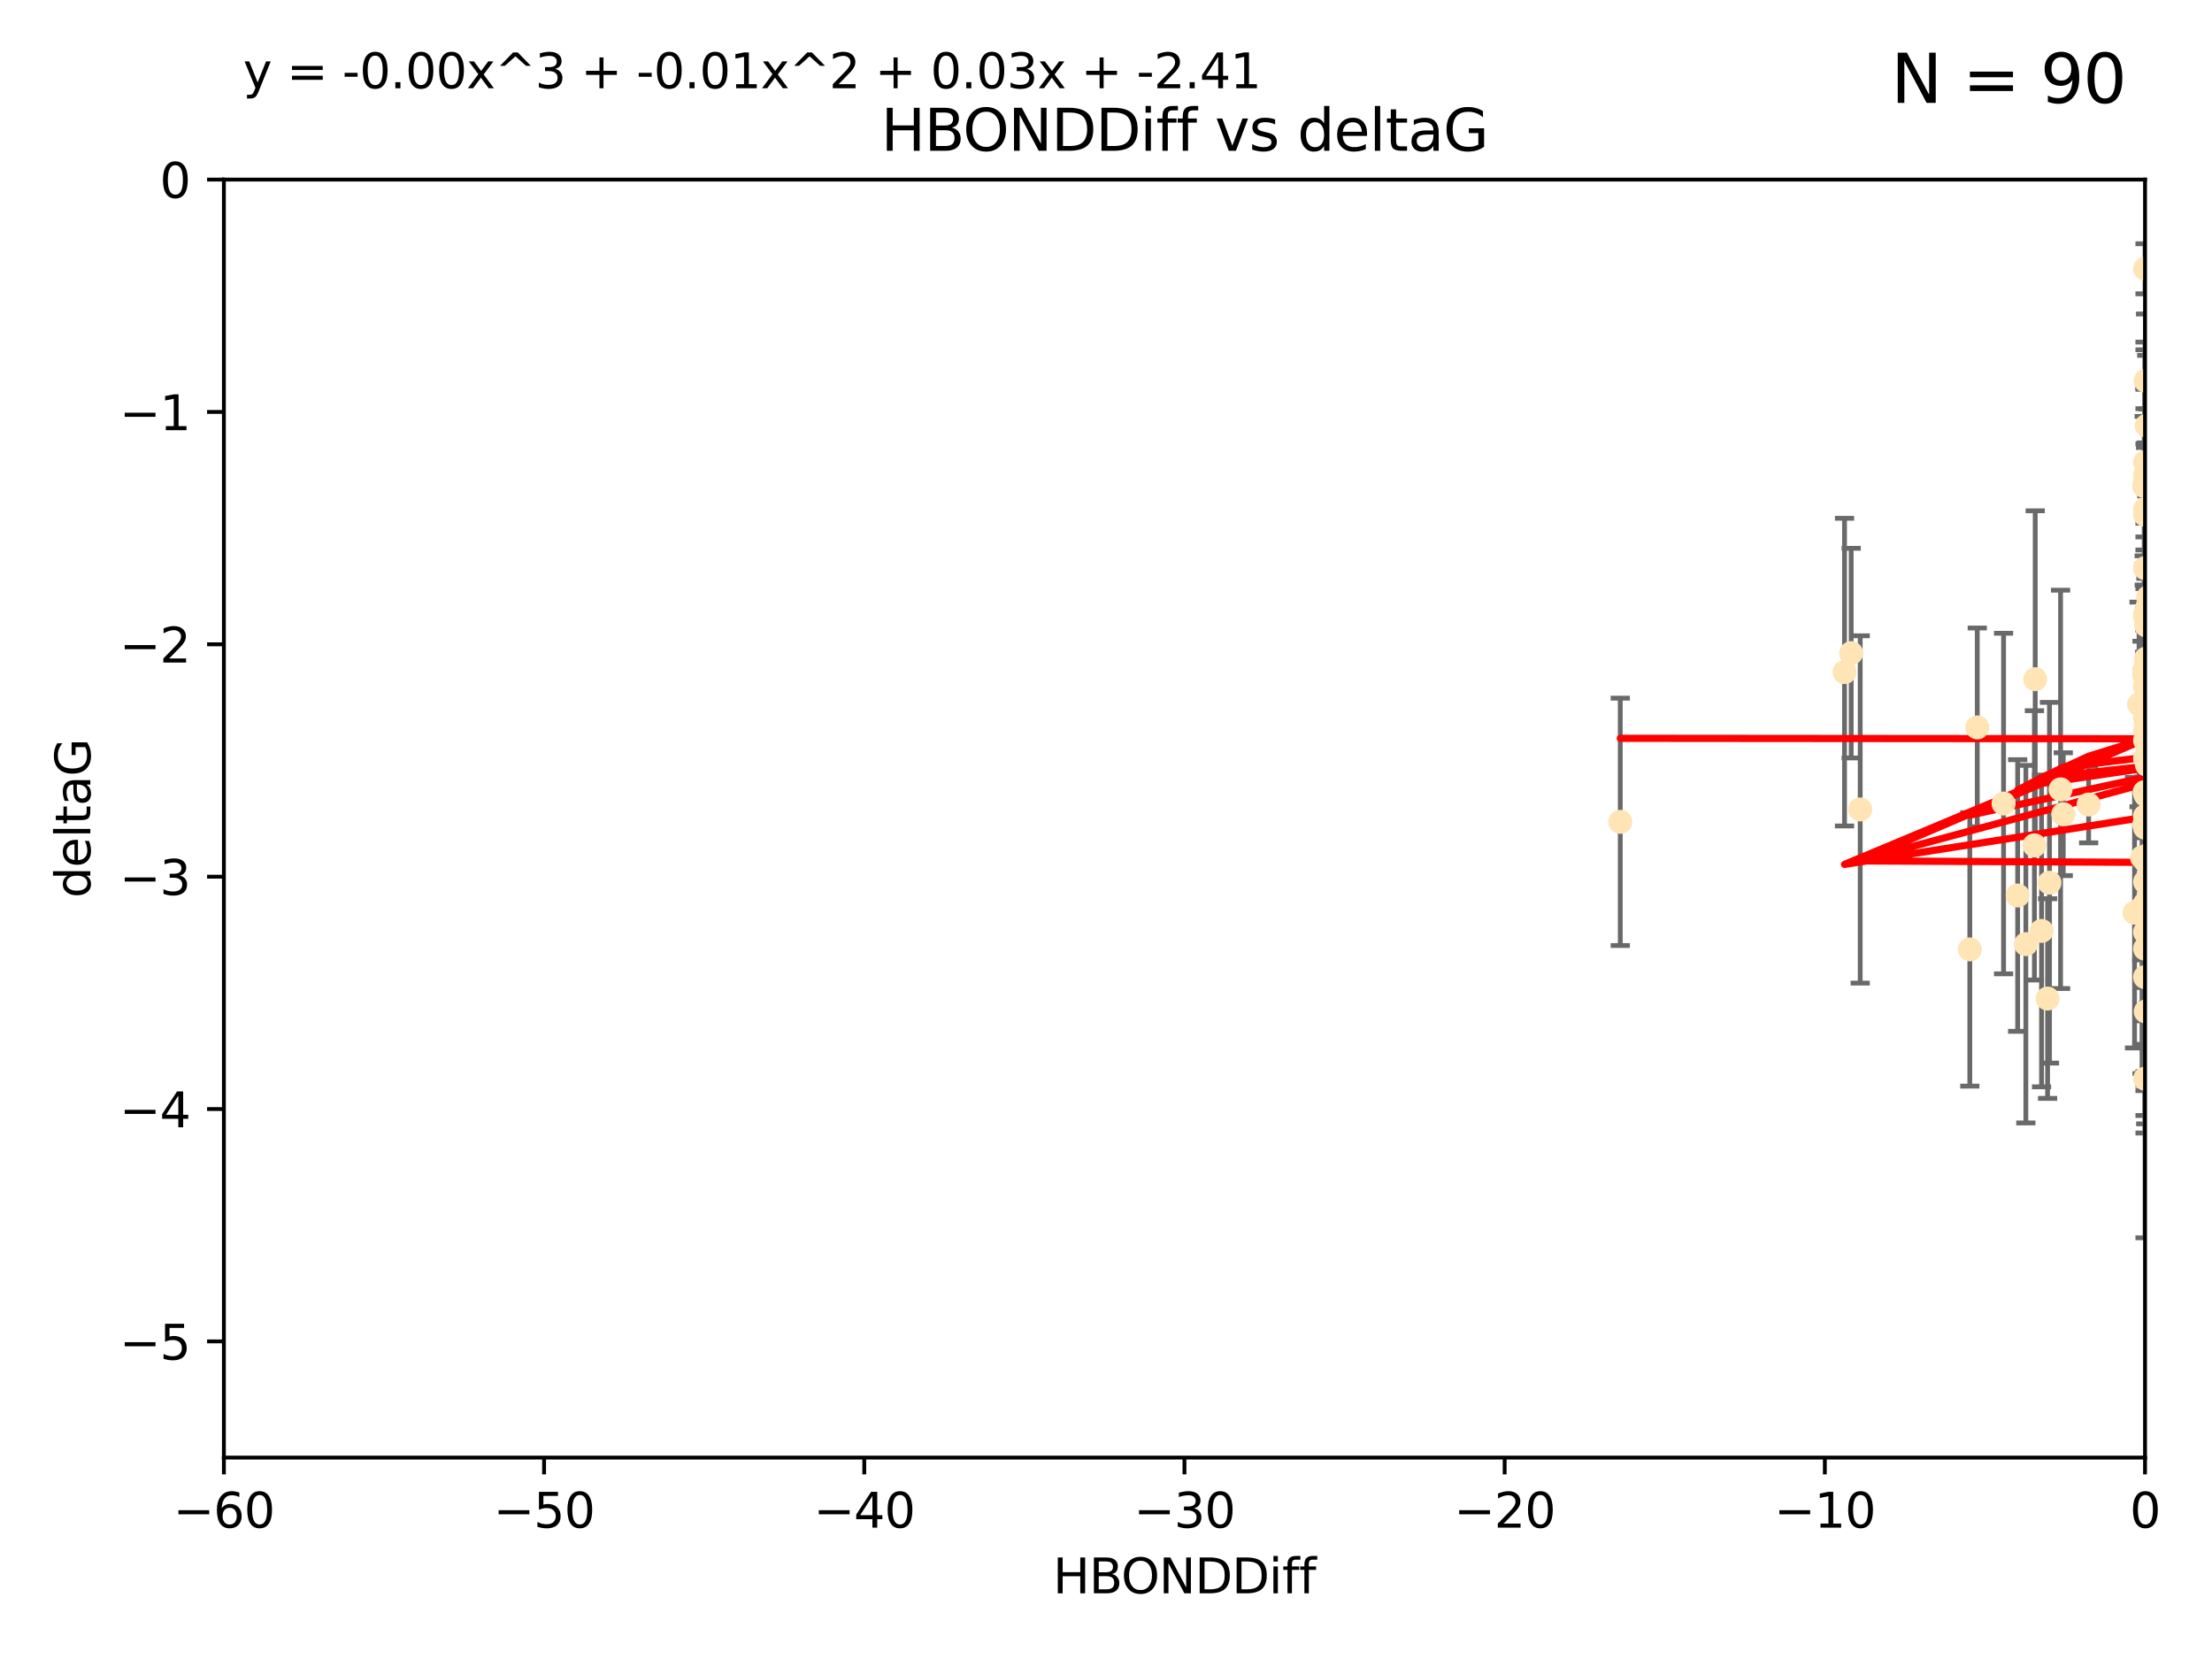 <?xml version="1.0" encoding="utf-8" standalone="no"?>
<!DOCTYPE svg PUBLIC "-//W3C//DTD SVG 1.1//EN"
  "http://www.w3.org/Graphics/SVG/1.1/DTD/svg11.dtd">
<svg xmlns:xlink="http://www.w3.org/1999/xlink" width="460.8pt" height="345.6pt" viewBox="0 0 460.8 345.6" xmlns="http://www.w3.org/2000/svg" version="1.1">
 <defs>
  <style type="text/css">*{stroke-linejoin: round; stroke-linecap: butt}</style>
 </defs>
 <g id="figure_1">
  <g id="patch_1">
   <path d="M 0 345.6 
L 460.8 345.6 
L 460.8 0 
L 0 0 
z
" style="fill: #ffffff"/>
  </g>
  <g id="axes_1">
   <g id="patch_2">
    <path d="M 46.64 303.64 
L 446.85 303.64 
L 446.85 37.411 
L 46.64 37.411 
z
" style="fill: #ffffff"/>
   </g>
   <g id="PathCollection_1">
    <defs>
     <path id="m9af76303ff" d="M 0 1.118 
C 0.297 1.118 0.581 1 0.791 0.791 
C 1 0.581 1.118 0.297 1.118 0 
C 1.118 -0.297 1 -0.581 0.791 -0.791 
C 0.581 -1 0.297 -1.118 0 -1.118 
C -0.297 -1.118 -0.581 -1 -0.791 -0.791 
C -1 -0.581 -1.118 -0.297 -1.118 0 
C -1.118 0.297 -1 0.581 -0.791 0.791 
C -0.581 1 -0.297 1.118 0 1.118 
z
" style="stroke: #ffe4b5"/>
    </defs>
    <g clip-path="url(#pc1f6495591)">
     <use xlink:href="#m9af76303ff" x="446.686" y="171.763" style="fill: #ffe4b5; stroke: #ffe4b5"/>
     <use xlink:href="#m9af76303ff" x="447.67" y="184.766" style="fill: #ffe4b5; stroke: #ffe4b5"/>
     <use xlink:href="#m9af76303ff" x="429.812" y="169.607" style="fill: #ffe4b5; stroke: #ffe4b5"/>
     <use xlink:href="#m9af76303ff" x="467.52" y="107.436" style="fill: #ffe4b5; stroke: #ffe4b5"/>
     <use xlink:href="#m9af76303ff" x="446.85" y="158.004" style="fill: #ffe4b5; stroke: #ffe4b5"/>
     <use xlink:href="#m9af76303ff" x="420.315" y="186.549" style="fill: #ffe4b5; stroke: #ffe4b5"/>
     <use xlink:href="#m9af76303ff" x="429.254" y="164.438" style="fill: #ffe4b5; stroke: #ffe4b5"/>
     <use xlink:href="#m9af76303ff" x="444.665" y="190.13" style="fill: #ffe4b5; stroke: #ffe4b5"/>
     <use xlink:href="#m9af76303ff" x="446.994" y="210.713" style="fill: #ffe4b5; stroke: #ffe4b5"/>
     <use xlink:href="#m9af76303ff" x="470.883" y="150.131" style="fill: #ffe4b5; stroke: #ffe4b5"/>
     <use xlink:href="#m9af76303ff" x="410.349" y="197.775" style="fill: #ffe4b5; stroke: #ffe4b5"/>
     <use xlink:href="#m9af76303ff" x="417.379" y="167.39" style="fill: #ffe4b5; stroke: #ffe4b5"/>
     <use xlink:href="#m9af76303ff" x="446.168" y="189.127" style="fill: #ffe4b5; stroke: #ffe4b5"/>
     <use xlink:href="#m9af76303ff" x="446.85" y="149.675" style="fill: #ffe4b5; stroke: #ffe4b5"/>
     <use xlink:href="#m9af76303ff" x="446.654" y="139.719" style="fill: #ffe4b5; stroke: #ffe4b5"/>
     <use xlink:href="#m9af76303ff" x="446.687" y="140.661" style="fill: #ffe4b5; stroke: #ffe4b5"/>
     <use xlink:href="#m9af76303ff" x="471.118" y="149.913" style="fill: #ffe4b5; stroke: #ffe4b5"/>
     <use xlink:href="#m9af76303ff" x="446.85" y="154.227" style="fill: #ffe4b5; stroke: #ffe4b5"/>
     <use xlink:href="#m9af76303ff" x="411.905" y="151.532" style="fill: #ffe4b5; stroke: #ffe4b5"/>
     <use xlink:href="#m9af76303ff" x="447.206" y="88.671" style="fill: #ffe4b5; stroke: #ffe4b5"/>
     <use xlink:href="#m9af76303ff" x="494.055" y="197.053" style="fill: #ffe4b5; stroke: #ffe4b5"/>
     <use xlink:href="#m9af76303ff" x="387.515" y="168.621" style="fill: #ffe4b5; stroke: #ffe4b5"/>
     <use xlink:href="#m9af76303ff" x="446.85" y="172.412" style="fill: #ffe4b5; stroke: #ffe4b5"/>
     <use xlink:href="#m9af76303ff" x="446.85" y="100.413" style="fill: #ffe4b5; stroke: #ffe4b5"/>
     <use xlink:href="#m9af76303ff" x="471.032" y="93.864" style="fill: #ffe4b5; stroke: #ffe4b5"/>
     <use xlink:href="#m9af76303ff" x="470.567" y="162.648" style="fill: #ffe4b5; stroke: #ffe4b5"/>
     <use xlink:href="#m9af76303ff" x="422.022" y="196.685" style="fill: #ffe4b5; stroke: #ffe4b5"/>
     <use xlink:href="#m9af76303ff" x="426.549" y="208.018" style="fill: #ffe4b5; stroke: #ffe4b5"/>
     <use xlink:href="#m9af76303ff" x="446.869" y="179.012" style="fill: #ffe4b5; stroke: #ffe4b5"/>
     <use xlink:href="#m9af76303ff" x="446.85" y="99.014" style="fill: #ffe4b5; stroke: #ffe4b5"/>
     <use xlink:href="#m9af76303ff" x="385.636" y="136.058" style="fill: #ffe4b5; stroke: #ffe4b5"/>
     <use xlink:href="#m9af76303ff" x="470.887" y="116.525" style="fill: #ffe4b5; stroke: #ffe4b5"/>
     <use xlink:href="#m9af76303ff" x="448.468" y="145.223" style="fill: #ffe4b5; stroke: #ffe4b5"/>
     <use xlink:href="#m9af76303ff" x="446.85" y="183.707" style="fill: #ffe4b5; stroke: #ffe4b5"/>
     <use xlink:href="#m9af76303ff" x="447.041" y="137.205" style="fill: #ffe4b5; stroke: #ffe4b5"/>
     <use xlink:href="#m9af76303ff" x="446.809" y="139.582" style="fill: #ffe4b5; stroke: #ffe4b5"/>
     <use xlink:href="#m9af76303ff" x="446.85" y="127.973" style="fill: #ffe4b5; stroke: #ffe4b5"/>
     <use xlink:href="#m9af76303ff" x="447.072" y="165.734" style="fill: #ffe4b5; stroke: #ffe4b5"/>
     <use xlink:href="#m9af76303ff" x="446.85" y="106.082" style="fill: #ffe4b5; stroke: #ffe4b5"/>
     <use xlink:href="#m9af76303ff" x="447.789" y="172.719" style="fill: #ffe4b5; stroke: #ffe4b5"/>
     <use xlink:href="#m9af76303ff" x="446.85" y="128.361" style="fill: #ffe4b5; stroke: #ffe4b5"/>
     <use xlink:href="#m9af76303ff" x="447.033" y="179.509" style="fill: #ffe4b5; stroke: #ffe4b5"/>
     <use xlink:href="#m9af76303ff" x="446.85" y="165.38" style="fill: #ffe4b5; stroke: #ffe4b5"/>
     <use xlink:href="#m9af76303ff" x="446.85" y="188.264" style="fill: #ffe4b5; stroke: #ffe4b5"/>
     <use xlink:href="#m9af76303ff" x="446.85" y="107.23" style="fill: #ffe4b5; stroke: #ffe4b5"/>
     <use xlink:href="#m9af76303ff" x="446.85" y="96.314" style="fill: #ffe4b5; stroke: #ffe4b5"/>
     <use xlink:href="#m9af76303ff" x="471.452" y="191.34" style="fill: #ffe4b5; stroke: #ffe4b5"/>
     <use xlink:href="#m9af76303ff" x="446.576" y="190.122" style="fill: #ffe4b5; stroke: #ffe4b5"/>
     <use xlink:href="#m9af76303ff" x="471.009" y="150.407" style="fill: #ffe4b5; stroke: #ffe4b5"/>
     <use xlink:href="#m9af76303ff" x="446.85" y="170.091" style="fill: #ffe4b5; stroke: #ffe4b5"/>
     <use xlink:href="#m9af76303ff" x="423.973" y="141.486" style="fill: #ffe4b5; stroke: #ffe4b5"/>
     <use xlink:href="#m9af76303ff" x="435.099" y="167.599" style="fill: #ffe4b5; stroke: #ffe4b5"/>
     <use xlink:href="#m9af76303ff" x="446.85" y="170.053" style="fill: #ffe4b5; stroke: #ffe4b5"/>
     <use xlink:href="#m9af76303ff" x="446.226" y="178.609" style="fill: #ffe4b5; stroke: #ffe4b5"/>
     <use xlink:href="#m9af76303ff" x="446.85" y="194.171" style="fill: #ffe4b5; stroke: #ffe4b5"/>
     <use xlink:href="#m9af76303ff" x="446.85" y="203.552" style="fill: #ffe4b5; stroke: #ffe4b5"/>
     <use xlink:href="#m9af76303ff" x="446.85" y="55.993" style="fill: #ffe4b5; stroke: #ffe4b5"/>
     <use xlink:href="#m9af76303ff" x="482.803" y="204.935" style="fill: #ffe4b5; stroke: #ffe4b5"/>
     <use xlink:href="#m9af76303ff" x="470.709" y="157.739" style="fill: #ffe4b5; stroke: #ffe4b5"/>
     <use xlink:href="#m9af76303ff" x="446.677" y="101.272" style="fill: #ffe4b5; stroke: #ffe4b5"/>
     <use xlink:href="#m9af76303ff" x="445.606" y="146.744" style="fill: #ffe4b5; stroke: #ffe4b5"/>
     <use xlink:href="#m9af76303ff" x="471.044" y="191.817" style="fill: #ffe4b5; stroke: #ffe4b5"/>
     <use xlink:href="#m9af76303ff" x="447.137" y="153.757" style="fill: #ffe4b5; stroke: #ffe4b5"/>
     <use xlink:href="#m9af76303ff" x="446.85" y="224.704" style="fill: #ffe4b5; stroke: #ffe4b5"/>
     <use xlink:href="#m9af76303ff" x="337.531" y="171.206" style="fill: #ffe4b5; stroke: #ffe4b5"/>
     <use xlink:href="#m9af76303ff" x="446.85" y="118.359" style="fill: #ffe4b5; stroke: #ffe4b5"/>
     <use xlink:href="#m9af76303ff" x="446.964" y="79.314" style="fill: #ffe4b5; stroke: #ffe4b5"/>
     <use xlink:href="#m9af76303ff" x="446.769" y="165.004" style="fill: #ffe4b5; stroke: #ffe4b5"/>
     <use xlink:href="#m9af76303ff" x="384.248" y="140.015" style="fill: #ffe4b5; stroke: #ffe4b5"/>
     <use xlink:href="#m9af76303ff" x="481.904" y="183.309" style="fill: #ffe4b5; stroke: #ffe4b5"/>
     <use xlink:href="#m9af76303ff" x="447.544" y="178.06" style="fill: #ffe4b5; stroke: #ffe4b5"/>
     <use xlink:href="#m9af76303ff" x="426.944" y="183.887" style="fill: #ffe4b5; stroke: #ffe4b5"/>
     <use xlink:href="#m9af76303ff" x="447.618" y="169.493" style="fill: #ffe4b5; stroke: #ffe4b5"/>
     <use xlink:href="#m9af76303ff" x="446.994" y="188.059" style="fill: #ffe4b5; stroke: #ffe4b5"/>
     <use xlink:href="#m9af76303ff" x="446.85" y="197.627" style="fill: #ffe4b5; stroke: #ffe4b5"/>
     <use xlink:href="#m9af76303ff" x="447.378" y="126.338" style="fill: #ffe4b5; stroke: #ffe4b5"/>
     <use xlink:href="#m9af76303ff" x="447.362" y="144.242" style="fill: #ffe4b5; stroke: #ffe4b5"/>
     <use xlink:href="#m9af76303ff" x="447.528" y="170.206" style="fill: #ffe4b5; stroke: #ffe4b5"/>
     <use xlink:href="#m9af76303ff" x="470.867" y="194.143" style="fill: #ffe4b5; stroke: #ffe4b5"/>
     <use xlink:href="#m9af76303ff" x="471.545" y="196.454" style="fill: #ffe4b5; stroke: #ffe4b5"/>
     <use xlink:href="#m9af76303ff" x="447.081" y="130.268" style="fill: #ffe4b5; stroke: #ffe4b5"/>
     <use xlink:href="#m9af76303ff" x="423.807" y="176.104" style="fill: #ffe4b5; stroke: #ffe4b5"/>
     <use xlink:href="#m9af76303ff" x="447.236" y="159.303" style="fill: #ffe4b5; stroke: #ffe4b5"/>
     <use xlink:href="#m9af76303ff" x="446.85" y="139.717" style="fill: #ffe4b5; stroke: #ffe4b5"/>
     <use xlink:href="#m9af76303ff" x="425.291" y="193.93" style="fill: #ffe4b5; stroke: #ffe4b5"/>
     <use xlink:href="#m9af76303ff" x="471.328" y="60.697" style="fill: #ffe4b5; stroke: #ffe4b5"/>
     <use xlink:href="#m9af76303ff" x="447.496" y="124.44" style="fill: #ffe4b5; stroke: #ffe4b5"/>
     <use xlink:href="#m9af76303ff" x="446.85" y="152.182" style="fill: #ffe4b5; stroke: #ffe4b5"/>
     <use xlink:href="#m9af76303ff" x="446.85" y="142.938" style="fill: #ffe4b5; stroke: #ffe4b5"/>
     <use xlink:href="#m9af76303ff" x="447.254" y="156.959" style="fill: #ffe4b5; stroke: #ffe4b5"/>
    </g>
   </g>
   <g id="matplotlib.axis_1">
    <g id="xtick_1">
     <g id="line2d_1">
      <defs>
       <path id="m36e99efb0e" d="M 0 0 
L 0 3.5 
" style="stroke: #000000; stroke-width: 0.8"/>
      </defs>
      <g>
       <use xlink:href="#m36e99efb0e" x="46.64" y="303.64" style="stroke: #000000; stroke-width: 0.8"/>
      </g>
     </g>
     <g id="text_1">
      <!-- −60 -->
      <g transform="translate(36.088 318.238)scale(0.1 -0.1)">
       <defs>
        <path id="DejaVuSans-2212" d="M 678 2272 
L 4684 2272 
L 4684 1741 
L 678 1741 
L 678 2272 
z
" transform="scale(0.016)"/>
        <path id="DejaVuSans-36" d="M 2113 2584 
Q 1688 2584 1439 2293 
Q 1191 2003 1191 1497 
Q 1191 994 1439 701 
Q 1688 409 2113 409 
Q 2538 409 2786 701 
Q 3034 994 3034 1497 
Q 3034 2003 2786 2293 
Q 2538 2584 2113 2584 
z
M 3366 4563 
L 3366 3988 
Q 3128 4100 2886 4159 
Q 2644 4219 2406 4219 
Q 1781 4219 1451 3797 
Q 1122 3375 1075 2522 
Q 1259 2794 1537 2939 
Q 1816 3084 2150 3084 
Q 2853 3084 3261 2657 
Q 3669 2231 3669 1497 
Q 3669 778 3244 343 
Q 2819 -91 2113 -91 
Q 1303 -91 875 529 
Q 447 1150 447 2328 
Q 447 3434 972 4092 
Q 1497 4750 2381 4750 
Q 2619 4750 2861 4703 
Q 3103 4656 3366 4563 
z
" transform="scale(0.016)"/>
        <path id="DejaVuSans-30" d="M 2034 4250 
Q 1547 4250 1301 3770 
Q 1056 3291 1056 2328 
Q 1056 1369 1301 889 
Q 1547 409 2034 409 
Q 2525 409 2770 889 
Q 3016 1369 3016 2328 
Q 3016 3291 2770 3770 
Q 2525 4250 2034 4250 
z
M 2034 4750 
Q 2819 4750 3233 4129 
Q 3647 3509 3647 2328 
Q 3647 1150 3233 529 
Q 2819 -91 2034 -91 
Q 1250 -91 836 529 
Q 422 1150 422 2328 
Q 422 3509 836 4129 
Q 1250 4750 2034 4750 
z
" transform="scale(0.016)"/>
       </defs>
       <use xlink:href="#DejaVuSans-2212"/>
       <use xlink:href="#DejaVuSans-36" x="83.789"/>
       <use xlink:href="#DejaVuSans-30" x="147.412"/>
      </g>
     </g>
    </g>
    <g id="xtick_2">
     <g id="line2d_2">
      <g>
       <use xlink:href="#m36e99efb0e" x="113.342" y="303.64" style="stroke: #000000; stroke-width: 0.8"/>
      </g>
     </g>
     <g id="text_2">
      <!-- −50 -->
      <g transform="translate(102.789 318.238)scale(0.1 -0.1)">
       <defs>
        <path id="DejaVuSans-35" d="M 691 4666 
L 3169 4666 
L 3169 4134 
L 1269 4134 
L 1269 2991 
Q 1406 3038 1543 3061 
Q 1681 3084 1819 3084 
Q 2600 3084 3056 2656 
Q 3513 2228 3513 1497 
Q 3513 744 3044 326 
Q 2575 -91 1722 -91 
Q 1428 -91 1123 -41 
Q 819 9 494 109 
L 494 744 
Q 775 591 1075 516 
Q 1375 441 1709 441 
Q 2250 441 2565 725 
Q 2881 1009 2881 1497 
Q 2881 1984 2565 2268 
Q 2250 2553 1709 2553 
Q 1456 2553 1204 2497 
Q 953 2441 691 2322 
L 691 4666 
z
" transform="scale(0.016)"/>
       </defs>
       <use xlink:href="#DejaVuSans-2212"/>
       <use xlink:href="#DejaVuSans-35" x="83.789"/>
       <use xlink:href="#DejaVuSans-30" x="147.412"/>
      </g>
     </g>
    </g>
    <g id="xtick_3">
     <g id="line2d_3">
      <g>
       <use xlink:href="#m36e99efb0e" x="180.043" y="303.64" style="stroke: #000000; stroke-width: 0.8"/>
      </g>
     </g>
     <g id="text_3">
      <!-- −40 -->
      <g transform="translate(169.491 318.238)scale(0.1 -0.1)">
       <defs>
        <path id="DejaVuSans-34" d="M 2419 4116 
L 825 1625 
L 2419 1625 
L 2419 4116 
z
M 2253 4666 
L 3047 4666 
L 3047 1625 
L 3713 1625 
L 3713 1100 
L 3047 1100 
L 3047 0 
L 2419 0 
L 2419 1100 
L 313 1100 
L 313 1709 
L 2253 4666 
z
" transform="scale(0.016)"/>
       </defs>
       <use xlink:href="#DejaVuSans-2212"/>
       <use xlink:href="#DejaVuSans-34" x="83.789"/>
       <use xlink:href="#DejaVuSans-30" x="147.412"/>
      </g>
     </g>
    </g>
    <g id="xtick_4">
     <g id="line2d_4">
      <g>
       <use xlink:href="#m36e99efb0e" x="246.745" y="303.64" style="stroke: #000000; stroke-width: 0.8"/>
      </g>
     </g>
     <g id="text_4">
      <!-- −30 -->
      <g transform="translate(236.193 318.238)scale(0.1 -0.1)">
       <defs>
        <path id="DejaVuSans-33" d="M 2597 2516 
Q 3050 2419 3304 2112 
Q 3559 1806 3559 1356 
Q 3559 666 3084 287 
Q 2609 -91 1734 -91 
Q 1441 -91 1130 -33 
Q 819 25 488 141 
L 488 750 
Q 750 597 1062 519 
Q 1375 441 1716 441 
Q 2309 441 2620 675 
Q 2931 909 2931 1356 
Q 2931 1769 2642 2001 
Q 2353 2234 1838 2234 
L 1294 2234 
L 1294 2753 
L 1863 2753 
Q 2328 2753 2575 2939 
Q 2822 3125 2822 3475 
Q 2822 3834 2567 4026 
Q 2313 4219 1838 4219 
Q 1578 4219 1281 4162 
Q 984 4106 628 3988 
L 628 4550 
Q 988 4650 1302 4700 
Q 1616 4750 1894 4750 
Q 2613 4750 3031 4423 
Q 3450 4097 3450 3541 
Q 3450 3153 3228 2886 
Q 3006 2619 2597 2516 
z
" transform="scale(0.016)"/>
       </defs>
       <use xlink:href="#DejaVuSans-2212"/>
       <use xlink:href="#DejaVuSans-33" x="83.789"/>
       <use xlink:href="#DejaVuSans-30" x="147.412"/>
      </g>
     </g>
    </g>
    <g id="xtick_5">
     <g id="line2d_5">
      <g>
       <use xlink:href="#m36e99efb0e" x="313.447" y="303.64" style="stroke: #000000; stroke-width: 0.8"/>
      </g>
     </g>
     <g id="text_5">
      <!-- −20 -->
      <g transform="translate(302.894 318.238)scale(0.1 -0.1)">
       <defs>
        <path id="DejaVuSans-32" d="M 1228 531 
L 3431 531 
L 3431 0 
L 469 0 
L 469 531 
Q 828 903 1448 1529 
Q 2069 2156 2228 2338 
Q 2531 2678 2651 2914 
Q 2772 3150 2772 3378 
Q 2772 3750 2511 3984 
Q 2250 4219 1831 4219 
Q 1534 4219 1204 4116 
Q 875 4013 500 3803 
L 500 4441 
Q 881 4594 1212 4672 
Q 1544 4750 1819 4750 
Q 2544 4750 2975 4387 
Q 3406 4025 3406 3419 
Q 3406 3131 3298 2873 
Q 3191 2616 2906 2266 
Q 2828 2175 2409 1742 
Q 1991 1309 1228 531 
z
" transform="scale(0.016)"/>
       </defs>
       <use xlink:href="#DejaVuSans-2212"/>
       <use xlink:href="#DejaVuSans-32" x="83.789"/>
       <use xlink:href="#DejaVuSans-30" x="147.412"/>
      </g>
     </g>
    </g>
    <g id="xtick_6">
     <g id="line2d_6">
      <g>
       <use xlink:href="#m36e99efb0e" x="380.148" y="303.64" style="stroke: #000000; stroke-width: 0.8"/>
      </g>
     </g>
     <g id="text_6">
      <!-- −10 -->
      <g transform="translate(369.596 318.238)scale(0.1 -0.1)">
       <defs>
        <path id="DejaVuSans-31" d="M 794 531 
L 1825 531 
L 1825 4091 
L 703 3866 
L 703 4441 
L 1819 4666 
L 2450 4666 
L 2450 531 
L 3481 531 
L 3481 0 
L 794 0 
L 794 531 
z
" transform="scale(0.016)"/>
       </defs>
       <use xlink:href="#DejaVuSans-2212"/>
       <use xlink:href="#DejaVuSans-31" x="83.789"/>
       <use xlink:href="#DejaVuSans-30" x="147.412"/>
      </g>
     </g>
    </g>
    <g id="xtick_7">
     <g id="line2d_7">
      <g>
       <use xlink:href="#m36e99efb0e" x="446.85" y="303.64" style="stroke: #000000; stroke-width: 0.8"/>
      </g>
     </g>
     <g id="text_7">
      <!-- 0 -->
      <g transform="translate(443.669 318.238)scale(0.1 -0.1)">
       <use xlink:href="#DejaVuSans-30"/>
      </g>
     </g>
    </g>
    <g id="text_8">
     <!-- HBONDDiff -->
     <g transform="translate(219.356 331.917)scale(0.1 -0.1)">
      <defs>
       <path id="DejaVuSans-48" d="M 628 4666 
L 1259 4666 
L 1259 2753 
L 3553 2753 
L 3553 4666 
L 4184 4666 
L 4184 0 
L 3553 0 
L 3553 2222 
L 1259 2222 
L 1259 0 
L 628 0 
L 628 4666 
z
" transform="scale(0.016)"/>
       <path id="DejaVuSans-42" d="M 1259 2228 
L 1259 519 
L 2272 519 
Q 2781 519 3026 730 
Q 3272 941 3272 1375 
Q 3272 1813 3026 2020 
Q 2781 2228 2272 2228 
L 1259 2228 
z
M 1259 4147 
L 1259 2741 
L 2194 2741 
Q 2656 2741 2882 2914 
Q 3109 3088 3109 3444 
Q 3109 3797 2882 3972 
Q 2656 4147 2194 4147 
L 1259 4147 
z
M 628 4666 
L 2241 4666 
Q 2963 4666 3353 4366 
Q 3744 4066 3744 3513 
Q 3744 3084 3544 2831 
Q 3344 2578 2956 2516 
Q 3422 2416 3680 2098 
Q 3938 1781 3938 1306 
Q 3938 681 3513 340 
Q 3088 0 2303 0 
L 628 0 
L 628 4666 
z
" transform="scale(0.016)"/>
       <path id="DejaVuSans-4f" d="M 2522 4238 
Q 1834 4238 1429 3725 
Q 1025 3213 1025 2328 
Q 1025 1447 1429 934 
Q 1834 422 2522 422 
Q 3209 422 3611 934 
Q 4013 1447 4013 2328 
Q 4013 3213 3611 3725 
Q 3209 4238 2522 4238 
z
M 2522 4750 
Q 3503 4750 4090 4092 
Q 4678 3434 4678 2328 
Q 4678 1225 4090 567 
Q 3503 -91 2522 -91 
Q 1538 -91 948 565 
Q 359 1222 359 2328 
Q 359 3434 948 4092 
Q 1538 4750 2522 4750 
z
" transform="scale(0.016)"/>
       <path id="DejaVuSans-4e" d="M 628 4666 
L 1478 4666 
L 3547 763 
L 3547 4666 
L 4159 4666 
L 4159 0 
L 3309 0 
L 1241 3903 
L 1241 0 
L 628 0 
L 628 4666 
z
" transform="scale(0.016)"/>
       <path id="DejaVuSans-44" d="M 1259 4147 
L 1259 519 
L 2022 519 
Q 2988 519 3436 956 
Q 3884 1394 3884 2338 
Q 3884 3275 3436 3711 
Q 2988 4147 2022 4147 
L 1259 4147 
z
M 628 4666 
L 1925 4666 
Q 3281 4666 3915 4102 
Q 4550 3538 4550 2338 
Q 4550 1131 3912 565 
Q 3275 0 1925 0 
L 628 0 
L 628 4666 
z
" transform="scale(0.016)"/>
       <path id="DejaVuSans-69" d="M 603 3500 
L 1178 3500 
L 1178 0 
L 603 0 
L 603 3500 
z
M 603 4863 
L 1178 4863 
L 1178 4134 
L 603 4134 
L 603 4863 
z
" transform="scale(0.016)"/>
       <path id="DejaVuSans-66" d="M 2375 4863 
L 2375 4384 
L 1825 4384 
Q 1516 4384 1395 4259 
Q 1275 4134 1275 3809 
L 1275 3500 
L 2222 3500 
L 2222 3053 
L 1275 3053 
L 1275 0 
L 697 0 
L 697 3053 
L 147 3053 
L 147 3500 
L 697 3500 
L 697 3744 
Q 697 4328 969 4595 
Q 1241 4863 1831 4863 
L 2375 4863 
z
" transform="scale(0.016)"/>
      </defs>
      <use xlink:href="#DejaVuSans-48"/>
      <use xlink:href="#DejaVuSans-42" x="75.195"/>
      <use xlink:href="#DejaVuSans-4f" x="142.049"/>
      <use xlink:href="#DejaVuSans-4e" x="220.76"/>
      <use xlink:href="#DejaVuSans-44" x="295.564"/>
      <use xlink:href="#DejaVuSans-44" x="372.566"/>
      <use xlink:href="#DejaVuSans-69" x="449.568"/>
      <use xlink:href="#DejaVuSans-66" x="477.352"/>
      <use xlink:href="#DejaVuSans-66" x="512.557"/>
     </g>
    </g>
   </g>
   <g id="matplotlib.axis_2">
    <g id="ytick_1">
     <g id="line2d_8">
      <defs>
       <path id="m66463caf57" d="M 0 0 
L -3.5 0 
" style="stroke: #000000; stroke-width: 0.8"/>
      </defs>
      <g>
       <use xlink:href="#m66463caf57" x="46.64" y="279.437" style="stroke: #000000; stroke-width: 0.8"/>
      </g>
     </g>
     <g id="text_9">
      <!-- −5 -->
      <g transform="translate(24.898 283.237)scale(0.1 -0.1)">
       <use xlink:href="#DejaVuSans-2212"/>
       <use xlink:href="#DejaVuSans-35" x="83.789"/>
      </g>
     </g>
    </g>
    <g id="ytick_2">
     <g id="line2d_9">
      <g>
       <use xlink:href="#m66463caf57" x="46.64" y="231.032" style="stroke: #000000; stroke-width: 0.8"/>
      </g>
     </g>
     <g id="text_10">
      <!-- −4 -->
      <g transform="translate(24.898 234.831)scale(0.1 -0.1)">
       <use xlink:href="#DejaVuSans-2212"/>
       <use xlink:href="#DejaVuSans-34" x="83.789"/>
      </g>
     </g>
    </g>
    <g id="ytick_3">
     <g id="line2d_10">
      <g>
       <use xlink:href="#m66463caf57" x="46.64" y="182.627" style="stroke: #000000; stroke-width: 0.8"/>
      </g>
     </g>
     <g id="text_11">
      <!-- −3 -->
      <g transform="translate(24.898 186.426)scale(0.1 -0.1)">
       <use xlink:href="#DejaVuSans-2212"/>
       <use xlink:href="#DejaVuSans-33" x="83.789"/>
      </g>
     </g>
    </g>
    <g id="ytick_4">
     <g id="line2d_11">
      <g>
       <use xlink:href="#m66463caf57" x="46.64" y="134.222" style="stroke: #000000; stroke-width: 0.8"/>
      </g>
     </g>
     <g id="text_12">
      <!-- −2 -->
      <g transform="translate(24.898 138.021)scale(0.1 -0.1)">
       <use xlink:href="#DejaVuSans-2212"/>
       <use xlink:href="#DejaVuSans-32" x="83.789"/>
      </g>
     </g>
    </g>
    <g id="ytick_5">
     <g id="line2d_12">
      <g>
       <use xlink:href="#m66463caf57" x="46.64" y="85.816" style="stroke: #000000; stroke-width: 0.8"/>
      </g>
     </g>
     <g id="text_13">
      <!-- −1 -->
      <g transform="translate(24.898 89.616)scale(0.1 -0.1)">
       <use xlink:href="#DejaVuSans-2212"/>
       <use xlink:href="#DejaVuSans-31" x="83.789"/>
      </g>
     </g>
    </g>
    <g id="ytick_6">
     <g id="line2d_13">
      <g>
       <use xlink:href="#m66463caf57" x="46.64" y="37.411" style="stroke: #000000; stroke-width: 0.8"/>
      </g>
     </g>
     <g id="text_14">
      <!-- 0 -->
      <g transform="translate(33.278 41.21)scale(0.1 -0.1)">
       <use xlink:href="#DejaVuSans-30"/>
      </g>
     </g>
    </g>
    <g id="text_15">
     <!-- deltaG -->
     <g transform="translate(18.818 187.064)rotate(-90)scale(0.1 -0.1)">
      <defs>
       <path id="DejaVuSans-64" d="M 2906 2969 
L 2906 4863 
L 3481 4863 
L 3481 0 
L 2906 0 
L 2906 525 
Q 2725 213 2448 61 
Q 2172 -91 1784 -91 
Q 1150 -91 751 415 
Q 353 922 353 1747 
Q 353 2572 751 3078 
Q 1150 3584 1784 3584 
Q 2172 3584 2448 3432 
Q 2725 3281 2906 2969 
z
M 947 1747 
Q 947 1113 1208 752 
Q 1469 391 1925 391 
Q 2381 391 2643 752 
Q 2906 1113 2906 1747 
Q 2906 2381 2643 2742 
Q 2381 3103 1925 3103 
Q 1469 3103 1208 2742 
Q 947 2381 947 1747 
z
" transform="scale(0.016)"/>
       <path id="DejaVuSans-65" d="M 3597 1894 
L 3597 1613 
L 953 1613 
Q 991 1019 1311 708 
Q 1631 397 2203 397 
Q 2534 397 2845 478 
Q 3156 559 3463 722 
L 3463 178 
Q 3153 47 2828 -22 
Q 2503 -91 2169 -91 
Q 1331 -91 842 396 
Q 353 884 353 1716 
Q 353 2575 817 3079 
Q 1281 3584 2069 3584 
Q 2775 3584 3186 3129 
Q 3597 2675 3597 1894 
z
M 3022 2063 
Q 3016 2534 2758 2815 
Q 2500 3097 2075 3097 
Q 1594 3097 1305 2825 
Q 1016 2553 972 2059 
L 3022 2063 
z
" transform="scale(0.016)"/>
       <path id="DejaVuSans-6c" d="M 603 4863 
L 1178 4863 
L 1178 0 
L 603 0 
L 603 4863 
z
" transform="scale(0.016)"/>
       <path id="DejaVuSans-74" d="M 1172 4494 
L 1172 3500 
L 2356 3500 
L 2356 3053 
L 1172 3053 
L 1172 1153 
Q 1172 725 1289 603 
Q 1406 481 1766 481 
L 2356 481 
L 2356 0 
L 1766 0 
Q 1100 0 847 248 
Q 594 497 594 1153 
L 594 3053 
L 172 3053 
L 172 3500 
L 594 3500 
L 594 4494 
L 1172 4494 
z
" transform="scale(0.016)"/>
       <path id="DejaVuSans-61" d="M 2194 1759 
Q 1497 1759 1228 1600 
Q 959 1441 959 1056 
Q 959 750 1161 570 
Q 1363 391 1709 391 
Q 2188 391 2477 730 
Q 2766 1069 2766 1631 
L 2766 1759 
L 2194 1759 
z
M 3341 1997 
L 3341 0 
L 2766 0 
L 2766 531 
Q 2569 213 2275 61 
Q 1981 -91 1556 -91 
Q 1019 -91 701 211 
Q 384 513 384 1019 
Q 384 1609 779 1909 
Q 1175 2209 1959 2209 
L 2766 2209 
L 2766 2266 
Q 2766 2663 2505 2880 
Q 2244 3097 1772 3097 
Q 1472 3097 1187 3025 
Q 903 2953 641 2809 
L 641 3341 
Q 956 3463 1253 3523 
Q 1550 3584 1831 3584 
Q 2591 3584 2966 3190 
Q 3341 2797 3341 1997 
z
" transform="scale(0.016)"/>
       <path id="DejaVuSans-47" d="M 3809 666 
L 3809 1919 
L 2778 1919 
L 2778 2438 
L 4434 2438 
L 4434 434 
Q 4069 175 3628 42 
Q 3188 -91 2688 -91 
Q 1594 -91 976 548 
Q 359 1188 359 2328 
Q 359 3472 976 4111 
Q 1594 4750 2688 4750 
Q 3144 4750 3555 4637 
Q 3966 4525 4313 4306 
L 4313 3634 
Q 3963 3931 3569 4081 
Q 3175 4231 2741 4231 
Q 1884 4231 1454 3753 
Q 1025 3275 1025 2328 
Q 1025 1384 1454 906 
Q 1884 428 2741 428 
Q 3075 428 3337 486 
Q 3600 544 3809 666 
z
" transform="scale(0.016)"/>
      </defs>
      <use xlink:href="#DejaVuSans-64"/>
      <use xlink:href="#DejaVuSans-65" x="63.477"/>
      <use xlink:href="#DejaVuSans-6c" x="125"/>
      <use xlink:href="#DejaVuSans-74" x="152.783"/>
      <use xlink:href="#DejaVuSans-61" x="191.992"/>
      <use xlink:href="#DejaVuSans-47" x="253.271"/>
     </g>
    </g>
   </g>
   <g id="LineCollection_1">
    <path d="M 446.686 204.867 
L 446.686 138.658 
" clip-path="url(#pc1f6495591)" style="fill: none; stroke: #696969"/>
    <path d="M 447.67 198.805 
L 447.67 170.727 
" clip-path="url(#pc1f6495591)" style="fill: none; stroke: #696969"/>
    <path d="M 429.812 182.403 
L 429.812 156.81 
" clip-path="url(#pc1f6495591)" style="fill: none; stroke: #696969"/>
    <path clip-path="url(#pc1f6495591)" style="fill: none; stroke: #696969"/>
    <path d="M 446.85 177.999 
L 446.85 138.009 
" clip-path="url(#pc1f6495591)" style="fill: none; stroke: #696969"/>
    <path d="M 420.315 214.844 
L 420.315 158.255 
" clip-path="url(#pc1f6495591)" style="fill: none; stroke: #696969"/>
    <path d="M 429.254 205.929 
L 429.254 122.946 
" clip-path="url(#pc1f6495591)" style="fill: none; stroke: #696969"/>
    <path d="M 444.665 218.31 
L 444.665 161.95 
" clip-path="url(#pc1f6495591)" style="fill: none; stroke: #696969"/>
    <path d="M 446.994 234.113 
L 446.994 187.313 
" clip-path="url(#pc1f6495591)" style="fill: none; stroke: #696969"/>
    <path clip-path="url(#pc1f6495591)" style="fill: none; stroke: #696969"/>
    <path d="M 410.349 226.257 
L 410.349 169.294 
" clip-path="url(#pc1f6495591)" style="fill: none; stroke: #696969"/>
    <path d="M 417.379 202.867 
L 417.379 131.914 
" clip-path="url(#pc1f6495591)" style="fill: none; stroke: #696969"/>
    <path d="M 446.168 199.972 
L 446.168 178.283 
" clip-path="url(#pc1f6495591)" style="fill: none; stroke: #696969"/>
    <path d="M 446.85 190.364 
L 446.85 108.987 
" clip-path="url(#pc1f6495591)" style="fill: none; stroke: #696969"/>
    <path d="M 446.654 161.816 
L 446.654 117.621 
" clip-path="url(#pc1f6495591)" style="fill: none; stroke: #696969"/>
    <path d="M 446.687 159.451 
L 446.687 121.871 
" clip-path="url(#pc1f6495591)" style="fill: none; stroke: #696969"/>
    <path clip-path="url(#pc1f6495591)" style="fill: none; stroke: #696969"/>
    <path d="M 446.85 177.192 
L 446.85 131.263 
" clip-path="url(#pc1f6495591)" style="fill: none; stroke: #696969"/>
    <path d="M 411.905 172.239 
L 411.905 130.826 
" clip-path="url(#pc1f6495591)" style="fill: none; stroke: #696969"/>
    <path d="M 447.206 103.312 
L 447.206 74.03 
" clip-path="url(#pc1f6495591)" style="fill: none; stroke: #696969"/>
    <path clip-path="url(#pc1f6495591)" style="fill: none; stroke: #696969"/>
    <path d="M 387.515 204.796 
L 387.515 132.447 
" clip-path="url(#pc1f6495591)" style="fill: none; stroke: #696969"/>
    <path d="M 446.85 199.209 
L 446.85 145.614 
" clip-path="url(#pc1f6495591)" style="fill: none; stroke: #696969"/>
    <path d="M 446.85 127.966 
L 446.85 72.859 
" clip-path="url(#pc1f6495591)" style="fill: none; stroke: #696969"/>
    <path clip-path="url(#pc1f6495591)" style="fill: none; stroke: #696969"/>
    <path clip-path="url(#pc1f6495591)" style="fill: none; stroke: #696969"/>
    <path d="M 422.022 233.927 
L 422.022 159.444 
" clip-path="url(#pc1f6495591)" style="fill: none; stroke: #696969"/>
    <path d="M 426.549 228.817 
L 426.549 187.219 
" clip-path="url(#pc1f6495591)" style="fill: none; stroke: #696969"/>
    <path d="M 446.869 204.751 
L 446.869 153.273 
" clip-path="url(#pc1f6495591)" style="fill: none; stroke: #696969"/>
    <path d="M 446.85 126.762 
L 446.85 71.267 
" clip-path="url(#pc1f6495591)" style="fill: none; stroke: #696969"/>
    <path d="M 385.636 157.897 
L 385.636 114.219 
" clip-path="url(#pc1f6495591)" style="fill: none; stroke: #696969"/>
    <path clip-path="url(#pc1f6495591)" style="fill: none; stroke: #696969"/>
    <path d="M 448.468 157.068 
L 448.468 133.378 
" clip-path="url(#pc1f6495591)" style="fill: none; stroke: #696969"/>
    <path d="M 446.85 223.253 
L 446.85 144.162 
" clip-path="url(#pc1f6495591)" style="fill: none; stroke: #696969"/>
    <path d="M 447.041 153.923 
L 447.041 120.488 
" clip-path="url(#pc1f6495591)" style="fill: none; stroke: #696969"/>
    <path d="M 446.809 180.893 
L 446.809 98.27 
" clip-path="url(#pc1f6495591)" style="fill: none; stroke: #696969"/>
    <path d="M 446.85 150.324 
L 446.85 105.623 
" clip-path="url(#pc1f6495591)" style="fill: none; stroke: #696969"/>
    <path d="M 447.072 180.261 
L 447.072 151.208 
" clip-path="url(#pc1f6495591)" style="fill: none; stroke: #696969"/>
    <path d="M 446.85 131.075 
L 446.85 81.088 
" clip-path="url(#pc1f6495591)" style="fill: none; stroke: #696969"/>
    <path d="M 447.789 191.277 
L 447.789 154.16 
" clip-path="url(#pc1f6495591)" style="fill: none; stroke: #696969"/>
    <path d="M 446.85 164.254 
L 446.85 92.467 
" clip-path="url(#pc1f6495591)" style="fill: none; stroke: #696969"/>
    <path d="M 447.033 199.715 
L 447.033 159.303 
" clip-path="url(#pc1f6495591)" style="fill: none; stroke: #696969"/>
    <path d="M 446.85 180.123 
L 446.85 150.637 
" clip-path="url(#pc1f6495591)" style="fill: none; stroke: #696969"/>
    <path d="M 446.85 232.379 
L 446.85 144.149 
" clip-path="url(#pc1f6495591)" style="fill: none; stroke: #696969"/>
    <path d="M 446.85 129.322 
L 446.85 85.138 
" clip-path="url(#pc1f6495591)" style="fill: none; stroke: #696969"/>
    <path d="M 446.85 111.851 
L 446.85 80.778 
" clip-path="url(#pc1f6495591)" style="fill: none; stroke: #696969"/>
    <path clip-path="url(#pc1f6495591)" style="fill: none; stroke: #696969"/>
    <path d="M 446.576 205.72 
L 446.576 174.523 
" clip-path="url(#pc1f6495591)" style="fill: none; stroke: #696969"/>
    <path clip-path="url(#pc1f6495591)" style="fill: none; stroke: #696969"/>
    <path d="M 446.85 217.56 
L 446.85 122.622 
" clip-path="url(#pc1f6495591)" style="fill: none; stroke: #696969"/>
    <path d="M 423.973 176.566 
L 423.973 106.406 
" clip-path="url(#pc1f6495591)" style="fill: none; stroke: #696969"/>
    <path d="M 435.099 175.582 
L 435.099 159.615 
" clip-path="url(#pc1f6495591)" style="fill: none; stroke: #696969"/>
    <path d="M 446.85 197.074 
L 446.85 143.032 
" clip-path="url(#pc1f6495591)" style="fill: none; stroke: #696969"/>
    <path d="M 446.226 223.643 
L 446.226 133.574 
" clip-path="url(#pc1f6495591)" style="fill: none; stroke: #696969"/>
    <path d="M 446.85 226.093 
L 446.85 162.249 
" clip-path="url(#pc1f6495591)" style="fill: none; stroke: #696969"/>
    <path d="M 446.85 236.03 
L 446.85 171.073 
" clip-path="url(#pc1f6495591)" style="fill: none; stroke: #696969"/>
    <path d="M 446.85 61.206 
L 446.85 50.78 
" clip-path="url(#pc1f6495591)" style="fill: none; stroke: #696969"/>
    <path clip-path="url(#pc1f6495591)" style="fill: none; stroke: #696969"/>
    <path clip-path="url(#pc1f6495591)" style="fill: none; stroke: #696969"/>
    <path d="M 446.677 115.797 
L 446.677 86.747 
" clip-path="url(#pc1f6495591)" style="fill: none; stroke: #696969"/>
    <path d="M 445.606 168.063 
L 445.606 125.426 
" clip-path="url(#pc1f6495591)" style="fill: none; stroke: #696969"/>
    <path clip-path="url(#pc1f6495591)" style="fill: none; stroke: #696969"/>
    <path d="M 447.137 190.165 
L 447.137 117.35 
" clip-path="url(#pc1f6495591)" style="fill: none; stroke: #696969"/>
    <path d="M 446.85 257.857 
L 446.85 191.552 
" clip-path="url(#pc1f6495591)" style="fill: none; stroke: #696969"/>
    <path d="M 337.531 196.971 
L 337.531 145.442 
" clip-path="url(#pc1f6495591)" style="fill: none; stroke: #696969"/>
    <path d="M 446.85 140.438 
L 446.85 96.281 
" clip-path="url(#pc1f6495591)" style="fill: none; stroke: #696969"/>
    <path d="M 446.964 93.218 
L 446.964 65.41 
" clip-path="url(#pc1f6495591)" style="fill: none; stroke: #696969"/>
    <path d="M 446.769 194.159 
L 446.769 135.85 
" clip-path="url(#pc1f6495591)" style="fill: none; stroke: #696969"/>
    <path d="M 384.248 172.063 
L 384.248 107.966 
" clip-path="url(#pc1f6495591)" style="fill: none; stroke: #696969"/>
    <path clip-path="url(#pc1f6495591)" style="fill: none; stroke: #696969"/>
    <path d="M 447.544 208.995 
L 447.544 147.125 
" clip-path="url(#pc1f6495591)" style="fill: none; stroke: #696969"/>
    <path d="M 426.944 221.457 
L 426.944 146.317 
" clip-path="url(#pc1f6495591)" style="fill: none; stroke: #696969"/>
    <path d="M 447.618 203.195 
L 447.618 135.792 
" clip-path="url(#pc1f6495591)" style="fill: none; stroke: #696969"/>
    <path d="M 446.994 212.649 
L 446.994 163.47 
" clip-path="url(#pc1f6495591)" style="fill: none; stroke: #696969"/>
    <path d="M 446.85 227.198 
L 446.85 168.056 
" clip-path="url(#pc1f6495591)" style="fill: none; stroke: #696969"/>
    <path d="M 447.378 133.109 
L 447.378 119.568 
" clip-path="url(#pc1f6495591)" style="fill: none; stroke: #696969"/>
    <path d="M 447.362 163.248 
L 447.362 125.236 
" clip-path="url(#pc1f6495591)" style="fill: none; stroke: #696969"/>
    <path d="M 447.528 182.024 
L 447.528 158.388 
" clip-path="url(#pc1f6495591)" style="fill: none; stroke: #696969"/>
    <path clip-path="url(#pc1f6495591)" style="fill: none; stroke: #696969"/>
    <path clip-path="url(#pc1f6495591)" style="fill: none; stroke: #696969"/>
    <path d="M 447.081 168.279 
L 447.081 92.257 
" clip-path="url(#pc1f6495591)" style="fill: none; stroke: #696969"/>
    <path d="M 423.807 204.151 
L 423.807 148.056 
" clip-path="url(#pc1f6495591)" style="fill: none; stroke: #696969"/>
    <path d="M 447.236 185.353 
L 447.236 133.253 
" clip-path="url(#pc1f6495591)" style="fill: none; stroke: #696969"/>
    <path d="M 446.85 149.749 
L 446.85 129.685 
" clip-path="url(#pc1f6495591)" style="fill: none; stroke: #696969"/>
    <path d="M 425.291 226.405 
L 425.291 161.455 
" clip-path="url(#pc1f6495591)" style="fill: none; stroke: #696969"/>
    <path clip-path="url(#pc1f6495591)" style="fill: none; stroke: #696969"/>
    <path d="M 447.496 163.673 
L 447.496 85.207 
" clip-path="url(#pc1f6495591)" style="fill: none; stroke: #696969"/>
    <path d="M 446.85 189.798 
L 446.85 114.566 
" clip-path="url(#pc1f6495591)" style="fill: none; stroke: #696969"/>
    <path d="M 446.85 177.716 
L 446.85 108.161 
" clip-path="url(#pc1f6495591)" style="fill: none; stroke: #696969"/>
    <path d="M 447.254 194.843 
L 447.254 119.076 
" clip-path="url(#pc1f6495591)" style="fill: none; stroke: #696969"/>
   </g>
   <g id="line2d_14">
    <defs>
     <path id="m985693bfd2" d="M 2 0 
L -2 -0 
" style="stroke: #696969"/>
    </defs>
    <g clip-path="url(#pc1f6495591)">
     <use xlink:href="#m985693bfd2" x="446.686" y="204.867" style="fill: #696969; stroke: #696969"/>
     <use xlink:href="#m985693bfd2" x="447.67" y="198.805" style="fill: #696969; stroke: #696969"/>
     <use xlink:href="#m985693bfd2" x="429.812" y="182.403" style="fill: #696969; stroke: #696969"/>
     <use xlink:href="#m985693bfd2" x="467.52" y="115.86" style="fill: #696969; stroke: #696969"/>
     <use xlink:href="#m985693bfd2" x="446.85" y="177.999" style="fill: #696969; stroke: #696969"/>
     <use xlink:href="#m985693bfd2" x="420.315" y="214.844" style="fill: #696969; stroke: #696969"/>
     <use xlink:href="#m985693bfd2" x="429.254" y="205.929" style="fill: #696969; stroke: #696969"/>
     <use xlink:href="#m985693bfd2" x="444.665" y="218.31" style="fill: #696969; stroke: #696969"/>
     <use xlink:href="#m985693bfd2" x="446.994" y="234.113" style="fill: #696969; stroke: #696969"/>
     <use xlink:href="#m985693bfd2" x="470.883" y="172.406" style="fill: #696969; stroke: #696969"/>
     <use xlink:href="#m985693bfd2" x="410.349" y="226.257" style="fill: #696969; stroke: #696969"/>
     <use xlink:href="#m985693bfd2" x="417.379" y="202.867" style="fill: #696969; stroke: #696969"/>
     <use xlink:href="#m985693bfd2" x="446.168" y="199.972" style="fill: #696969; stroke: #696969"/>
     <use xlink:href="#m985693bfd2" x="446.85" y="190.364" style="fill: #696969; stroke: #696969"/>
     <use xlink:href="#m985693bfd2" x="446.654" y="161.816" style="fill: #696969; stroke: #696969"/>
     <use xlink:href="#m985693bfd2" x="446.687" y="159.451" style="fill: #696969; stroke: #696969"/>
     <use xlink:href="#m985693bfd2" x="471.118" y="185.953" style="fill: #696969; stroke: #696969"/>
     <use xlink:href="#m985693bfd2" x="446.85" y="177.192" style="fill: #696969; stroke: #696969"/>
     <use xlink:href="#m985693bfd2" x="411.905" y="172.239" style="fill: #696969; stroke: #696969"/>
     <use xlink:href="#m985693bfd2" x="447.206" y="103.312" style="fill: #696969; stroke: #696969"/>
     <use xlink:href="#m985693bfd2" x="494.055" y="212.688" style="fill: #696969; stroke: #696969"/>
     <use xlink:href="#m985693bfd2" x="387.515" y="204.796" style="fill: #696969; stroke: #696969"/>
     <use xlink:href="#m985693bfd2" x="446.85" y="199.209" style="fill: #696969; stroke: #696969"/>
     <use xlink:href="#m985693bfd2" x="446.85" y="127.966" style="fill: #696969; stroke: #696969"/>
     <use xlink:href="#m985693bfd2" x="471.032" y="118.369" style="fill: #696969; stroke: #696969"/>
     <use xlink:href="#m985693bfd2" x="470.567" y="181.594" style="fill: #696969; stroke: #696969"/>
     <use xlink:href="#m985693bfd2" x="422.022" y="233.927" style="fill: #696969; stroke: #696969"/>
     <use xlink:href="#m985693bfd2" x="426.549" y="228.817" style="fill: #696969; stroke: #696969"/>
     <use xlink:href="#m985693bfd2" x="446.869" y="204.751" style="fill: #696969; stroke: #696969"/>
     <use xlink:href="#m985693bfd2" x="446.85" y="126.762" style="fill: #696969; stroke: #696969"/>
     <use xlink:href="#m985693bfd2" x="385.636" y="157.897" style="fill: #696969; stroke: #696969"/>
     <use xlink:href="#m985693bfd2" x="470.887" y="140.352" style="fill: #696969; stroke: #696969"/>
     <use xlink:href="#m985693bfd2" x="448.468" y="157.068" style="fill: #696969; stroke: #696969"/>
     <use xlink:href="#m985693bfd2" x="446.85" y="223.253" style="fill: #696969; stroke: #696969"/>
     <use xlink:href="#m985693bfd2" x="447.041" y="153.923" style="fill: #696969; stroke: #696969"/>
     <use xlink:href="#m985693bfd2" x="446.809" y="180.893" style="fill: #696969; stroke: #696969"/>
     <use xlink:href="#m985693bfd2" x="446.85" y="150.324" style="fill: #696969; stroke: #696969"/>
     <use xlink:href="#m985693bfd2" x="447.072" y="180.261" style="fill: #696969; stroke: #696969"/>
     <use xlink:href="#m985693bfd2" x="446.85" y="131.075" style="fill: #696969; stroke: #696969"/>
     <use xlink:href="#m985693bfd2" x="447.789" y="191.277" style="fill: #696969; stroke: #696969"/>
     <use xlink:href="#m985693bfd2" x="446.85" y="164.254" style="fill: #696969; stroke: #696969"/>
     <use xlink:href="#m985693bfd2" x="447.033" y="199.715" style="fill: #696969; stroke: #696969"/>
     <use xlink:href="#m985693bfd2" x="446.85" y="180.123" style="fill: #696969; stroke: #696969"/>
     <use xlink:href="#m985693bfd2" x="446.85" y="232.379" style="fill: #696969; stroke: #696969"/>
     <use xlink:href="#m985693bfd2" x="446.85" y="129.322" style="fill: #696969; stroke: #696969"/>
     <use xlink:href="#m985693bfd2" x="446.85" y="111.851" style="fill: #696969; stroke: #696969"/>
     <use xlink:href="#m985693bfd2" x="471.452" y="211.247" style="fill: #696969; stroke: #696969"/>
     <use xlink:href="#m985693bfd2" x="446.576" y="205.72" style="fill: #696969; stroke: #696969"/>
     <use xlink:href="#m985693bfd2" x="471.009" y="164.755" style="fill: #696969; stroke: #696969"/>
     <use xlink:href="#m985693bfd2" x="446.85" y="217.56" style="fill: #696969; stroke: #696969"/>
     <use xlink:href="#m985693bfd2" x="423.973" y="176.566" style="fill: #696969; stroke: #696969"/>
     <use xlink:href="#m985693bfd2" x="435.099" y="175.582" style="fill: #696969; stroke: #696969"/>
     <use xlink:href="#m985693bfd2" x="446.85" y="197.074" style="fill: #696969; stroke: #696969"/>
     <use xlink:href="#m985693bfd2" x="446.226" y="223.643" style="fill: #696969; stroke: #696969"/>
     <use xlink:href="#m985693bfd2" x="446.85" y="226.093" style="fill: #696969; stroke: #696969"/>
     <use xlink:href="#m985693bfd2" x="446.85" y="236.03" style="fill: #696969; stroke: #696969"/>
     <use xlink:href="#m985693bfd2" x="446.85" y="61.206" style="fill: #696969; stroke: #696969"/>
     <use xlink:href="#m985693bfd2" x="482.803" y="221.14" style="fill: #696969; stroke: #696969"/>
     <use xlink:href="#m985693bfd2" x="470.709" y="204.444" style="fill: #696969; stroke: #696969"/>
     <use xlink:href="#m985693bfd2" x="446.677" y="115.797" style="fill: #696969; stroke: #696969"/>
     <use xlink:href="#m985693bfd2" x="445.606" y="168.063" style="fill: #696969; stroke: #696969"/>
     <use xlink:href="#m985693bfd2" x="471.044" y="221.536" style="fill: #696969; stroke: #696969"/>
     <use xlink:href="#m985693bfd2" x="447.137" y="190.165" style="fill: #696969; stroke: #696969"/>
     <use xlink:href="#m985693bfd2" x="446.85" y="257.857" style="fill: #696969; stroke: #696969"/>
     <use xlink:href="#m985693bfd2" x="337.531" y="196.971" style="fill: #696969; stroke: #696969"/>
     <use xlink:href="#m985693bfd2" x="446.85" y="140.438" style="fill: #696969; stroke: #696969"/>
     <use xlink:href="#m985693bfd2" x="446.964" y="93.218" style="fill: #696969; stroke: #696969"/>
     <use xlink:href="#m985693bfd2" x="446.769" y="194.159" style="fill: #696969; stroke: #696969"/>
     <use xlink:href="#m985693bfd2" x="384.248" y="172.063" style="fill: #696969; stroke: #696969"/>
     <use xlink:href="#m985693bfd2" x="481.904" y="191.318" style="fill: #696969; stroke: #696969"/>
     <use xlink:href="#m985693bfd2" x="447.544" y="208.995" style="fill: #696969; stroke: #696969"/>
     <use xlink:href="#m985693bfd2" x="426.944" y="221.457" style="fill: #696969; stroke: #696969"/>
     <use xlink:href="#m985693bfd2" x="447.618" y="203.195" style="fill: #696969; stroke: #696969"/>
     <use xlink:href="#m985693bfd2" x="446.994" y="212.649" style="fill: #696969; stroke: #696969"/>
     <use xlink:href="#m985693bfd2" x="446.85" y="227.198" style="fill: #696969; stroke: #696969"/>
     <use xlink:href="#m985693bfd2" x="447.378" y="133.109" style="fill: #696969; stroke: #696969"/>
     <use xlink:href="#m985693bfd2" x="447.362" y="163.248" style="fill: #696969; stroke: #696969"/>
     <use xlink:href="#m985693bfd2" x="447.528" y="182.024" style="fill: #696969; stroke: #696969"/>
     <use xlink:href="#m985693bfd2" x="470.867" y="217.327" style="fill: #696969; stroke: #696969"/>
     <use xlink:href="#m985693bfd2" x="471.545" y="227.863" style="fill: #696969; stroke: #696969"/>
     <use xlink:href="#m985693bfd2" x="447.081" y="168.279" style="fill: #696969; stroke: #696969"/>
     <use xlink:href="#m985693bfd2" x="423.807" y="204.151" style="fill: #696969; stroke: #696969"/>
     <use xlink:href="#m985693bfd2" x="447.236" y="185.353" style="fill: #696969; stroke: #696969"/>
     <use xlink:href="#m985693bfd2" x="446.85" y="149.749" style="fill: #696969; stroke: #696969"/>
     <use xlink:href="#m985693bfd2" x="425.291" y="226.405" style="fill: #696969; stroke: #696969"/>
     <use xlink:href="#m985693bfd2" x="471.328" y="68.247" style="fill: #696969; stroke: #696969"/>
     <use xlink:href="#m985693bfd2" x="447.496" y="163.673" style="fill: #696969; stroke: #696969"/>
     <use xlink:href="#m985693bfd2" x="446.85" y="189.798" style="fill: #696969; stroke: #696969"/>
     <use xlink:href="#m985693bfd2" x="446.85" y="177.716" style="fill: #696969; stroke: #696969"/>
     <use xlink:href="#m985693bfd2" x="447.254" y="194.843" style="fill: #696969; stroke: #696969"/>
    </g>
   </g>
   <g id="line2d_15">
    <g clip-path="url(#pc1f6495591)">
     <use xlink:href="#m985693bfd2" x="446.686" y="138.658" style="fill: #696969; stroke: #696969"/>
     <use xlink:href="#m985693bfd2" x="447.67" y="170.727" style="fill: #696969; stroke: #696969"/>
     <use xlink:href="#m985693bfd2" x="429.812" y="156.81" style="fill: #696969; stroke: #696969"/>
     <use xlink:href="#m985693bfd2" x="467.52" y="99.013" style="fill: #696969; stroke: #696969"/>
     <use xlink:href="#m985693bfd2" x="446.85" y="138.009" style="fill: #696969; stroke: #696969"/>
     <use xlink:href="#m985693bfd2" x="420.315" y="158.255" style="fill: #696969; stroke: #696969"/>
     <use xlink:href="#m985693bfd2" x="429.254" y="122.946" style="fill: #696969; stroke: #696969"/>
     <use xlink:href="#m985693bfd2" x="444.665" y="161.95" style="fill: #696969; stroke: #696969"/>
     <use xlink:href="#m985693bfd2" x="446.994" y="187.313" style="fill: #696969; stroke: #696969"/>
     <use xlink:href="#m985693bfd2" x="470.883" y="127.855" style="fill: #696969; stroke: #696969"/>
     <use xlink:href="#m985693bfd2" x="410.349" y="169.294" style="fill: #696969; stroke: #696969"/>
     <use xlink:href="#m985693bfd2" x="417.379" y="131.914" style="fill: #696969; stroke: #696969"/>
     <use xlink:href="#m985693bfd2" x="446.168" y="178.283" style="fill: #696969; stroke: #696969"/>
     <use xlink:href="#m985693bfd2" x="446.85" y="108.987" style="fill: #696969; stroke: #696969"/>
     <use xlink:href="#m985693bfd2" x="446.654" y="117.621" style="fill: #696969; stroke: #696969"/>
     <use xlink:href="#m985693bfd2" x="446.687" y="121.871" style="fill: #696969; stroke: #696969"/>
     <use xlink:href="#m985693bfd2" x="471.118" y="113.873" style="fill: #696969; stroke: #696969"/>
     <use xlink:href="#m985693bfd2" x="446.85" y="131.263" style="fill: #696969; stroke: #696969"/>
     <use xlink:href="#m985693bfd2" x="411.905" y="130.826" style="fill: #696969; stroke: #696969"/>
     <use xlink:href="#m985693bfd2" x="447.206" y="74.03" style="fill: #696969; stroke: #696969"/>
     <use xlink:href="#m985693bfd2" x="494.055" y="181.417" style="fill: #696969; stroke: #696969"/>
     <use xlink:href="#m985693bfd2" x="387.515" y="132.447" style="fill: #696969; stroke: #696969"/>
     <use xlink:href="#m985693bfd2" x="446.85" y="145.614" style="fill: #696969; stroke: #696969"/>
     <use xlink:href="#m985693bfd2" x="446.85" y="72.859" style="fill: #696969; stroke: #696969"/>
     <use xlink:href="#m985693bfd2" x="471.032" y="69.359" style="fill: #696969; stroke: #696969"/>
     <use xlink:href="#m985693bfd2" x="470.567" y="143.701" style="fill: #696969; stroke: #696969"/>
     <use xlink:href="#m985693bfd2" x="422.022" y="159.444" style="fill: #696969; stroke: #696969"/>
     <use xlink:href="#m985693bfd2" x="426.549" y="187.219" style="fill: #696969; stroke: #696969"/>
     <use xlink:href="#m985693bfd2" x="446.869" y="153.273" style="fill: #696969; stroke: #696969"/>
     <use xlink:href="#m985693bfd2" x="446.85" y="71.267" style="fill: #696969; stroke: #696969"/>
     <use xlink:href="#m985693bfd2" x="385.636" y="114.219" style="fill: #696969; stroke: #696969"/>
     <use xlink:href="#m985693bfd2" x="470.887" y="92.698" style="fill: #696969; stroke: #696969"/>
     <use xlink:href="#m985693bfd2" x="448.468" y="133.378" style="fill: #696969; stroke: #696969"/>
     <use xlink:href="#m985693bfd2" x="446.85" y="144.162" style="fill: #696969; stroke: #696969"/>
     <use xlink:href="#m985693bfd2" x="447.041" y="120.488" style="fill: #696969; stroke: #696969"/>
     <use xlink:href="#m985693bfd2" x="446.809" y="98.27" style="fill: #696969; stroke: #696969"/>
     <use xlink:href="#m985693bfd2" x="446.85" y="105.623" style="fill: #696969; stroke: #696969"/>
     <use xlink:href="#m985693bfd2" x="447.072" y="151.208" style="fill: #696969; stroke: #696969"/>
     <use xlink:href="#m985693bfd2" x="446.85" y="81.088" style="fill: #696969; stroke: #696969"/>
     <use xlink:href="#m985693bfd2" x="447.789" y="154.16" style="fill: #696969; stroke: #696969"/>
     <use xlink:href="#m985693bfd2" x="446.85" y="92.467" style="fill: #696969; stroke: #696969"/>
     <use xlink:href="#m985693bfd2" x="447.033" y="159.303" style="fill: #696969; stroke: #696969"/>
     <use xlink:href="#m985693bfd2" x="446.85" y="150.637" style="fill: #696969; stroke: #696969"/>
     <use xlink:href="#m985693bfd2" x="446.85" y="144.149" style="fill: #696969; stroke: #696969"/>
     <use xlink:href="#m985693bfd2" x="446.85" y="85.138" style="fill: #696969; stroke: #696969"/>
     <use xlink:href="#m985693bfd2" x="446.85" y="80.778" style="fill: #696969; stroke: #696969"/>
     <use xlink:href="#m985693bfd2" x="471.452" y="171.434" style="fill: #696969; stroke: #696969"/>
     <use xlink:href="#m985693bfd2" x="446.576" y="174.523" style="fill: #696969; stroke: #696969"/>
     <use xlink:href="#m985693bfd2" x="471.009" y="136.059" style="fill: #696969; stroke: #696969"/>
     <use xlink:href="#m985693bfd2" x="446.85" y="122.622" style="fill: #696969; stroke: #696969"/>
     <use xlink:href="#m985693bfd2" x="423.973" y="106.406" style="fill: #696969; stroke: #696969"/>
     <use xlink:href="#m985693bfd2" x="435.099" y="159.615" style="fill: #696969; stroke: #696969"/>
     <use xlink:href="#m985693bfd2" x="446.85" y="143.032" style="fill: #696969; stroke: #696969"/>
     <use xlink:href="#m985693bfd2" x="446.226" y="133.574" style="fill: #696969; stroke: #696969"/>
     <use xlink:href="#m985693bfd2" x="446.85" y="162.249" style="fill: #696969; stroke: #696969"/>
     <use xlink:href="#m985693bfd2" x="446.85" y="171.073" style="fill: #696969; stroke: #696969"/>
     <use xlink:href="#m985693bfd2" x="446.85" y="50.78" style="fill: #696969; stroke: #696969"/>
     <use xlink:href="#m985693bfd2" x="482.803" y="188.73" style="fill: #696969; stroke: #696969"/>
     <use xlink:href="#m985693bfd2" x="470.709" y="111.035" style="fill: #696969; stroke: #696969"/>
     <use xlink:href="#m985693bfd2" x="446.677" y="86.747" style="fill: #696969; stroke: #696969"/>
     <use xlink:href="#m985693bfd2" x="445.606" y="125.426" style="fill: #696969; stroke: #696969"/>
     <use xlink:href="#m985693bfd2" x="471.044" y="162.098" style="fill: #696969; stroke: #696969"/>
     <use xlink:href="#m985693bfd2" x="447.137" y="117.35" style="fill: #696969; stroke: #696969"/>
     <use xlink:href="#m985693bfd2" x="446.85" y="191.552" style="fill: #696969; stroke: #696969"/>
     <use xlink:href="#m985693bfd2" x="337.531" y="145.442" style="fill: #696969; stroke: #696969"/>
     <use xlink:href="#m985693bfd2" x="446.85" y="96.281" style="fill: #696969; stroke: #696969"/>
     <use xlink:href="#m985693bfd2" x="446.964" y="65.41" style="fill: #696969; stroke: #696969"/>
     <use xlink:href="#m985693bfd2" x="446.769" y="135.85" style="fill: #696969; stroke: #696969"/>
     <use xlink:href="#m985693bfd2" x="384.248" y="107.966" style="fill: #696969; stroke: #696969"/>
     <use xlink:href="#m985693bfd2" x="481.904" y="175.301" style="fill: #696969; stroke: #696969"/>
     <use xlink:href="#m985693bfd2" x="447.544" y="147.125" style="fill: #696969; stroke: #696969"/>
     <use xlink:href="#m985693bfd2" x="426.944" y="146.317" style="fill: #696969; stroke: #696969"/>
     <use xlink:href="#m985693bfd2" x="447.618" y="135.792" style="fill: #696969; stroke: #696969"/>
     <use xlink:href="#m985693bfd2" x="446.994" y="163.47" style="fill: #696969; stroke: #696969"/>
     <use xlink:href="#m985693bfd2" x="446.85" y="168.056" style="fill: #696969; stroke: #696969"/>
     <use xlink:href="#m985693bfd2" x="447.378" y="119.568" style="fill: #696969; stroke: #696969"/>
     <use xlink:href="#m985693bfd2" x="447.362" y="125.236" style="fill: #696969; stroke: #696969"/>
     <use xlink:href="#m985693bfd2" x="447.528" y="158.388" style="fill: #696969; stroke: #696969"/>
     <use xlink:href="#m985693bfd2" x="470.867" y="170.96" style="fill: #696969; stroke: #696969"/>
     <use xlink:href="#m985693bfd2" x="471.545" y="165.045" style="fill: #696969; stroke: #696969"/>
     <use xlink:href="#m985693bfd2" x="447.081" y="92.257" style="fill: #696969; stroke: #696969"/>
     <use xlink:href="#m985693bfd2" x="423.807" y="148.056" style="fill: #696969; stroke: #696969"/>
     <use xlink:href="#m985693bfd2" x="447.236" y="133.253" style="fill: #696969; stroke: #696969"/>
     <use xlink:href="#m985693bfd2" x="446.85" y="129.685" style="fill: #696969; stroke: #696969"/>
     <use xlink:href="#m985693bfd2" x="425.291" y="161.455" style="fill: #696969; stroke: #696969"/>
     <use xlink:href="#m985693bfd2" x="471.328" y="53.147" style="fill: #696969; stroke: #696969"/>
     <use xlink:href="#m985693bfd2" x="447.496" y="85.207" style="fill: #696969; stroke: #696969"/>
     <use xlink:href="#m985693bfd2" x="446.85" y="114.566" style="fill: #696969; stroke: #696969"/>
     <use xlink:href="#m985693bfd2" x="446.85" y="108.161" style="fill: #696969; stroke: #696969"/>
     <use xlink:href="#m985693bfd2" x="447.254" y="119.076" style="fill: #696969; stroke: #696969"/>
    </g>
   </g>
   <g id="line2d_16">
    <path d="M 446.686 153.931 
L 447.67 153.739 
L 429.812 159.84 
L 461.8 155.947 
M 461.8 154.876 
L 446.85 153.897 
L 420.315 164.569 
L 429.254 160.1 
L 444.665 154.387 
L 446.994 153.869 
L 461.8 155.646 
M 461.8 158.699 
L 410.349 169.817 
L 417.379 166.114 
L 446.168 154.04 
L 446.85 153.897 
L 446.654 153.937 
L 446.687 153.93 
L 461.8 155.74 
M 461.8 155.72 
L 446.85 153.897 
L 411.905 169.005 
L 447.206 153.827 
L 461.8 161.947 
M 461.8 179.728 
L 387.515 179.343 
L 446.85 153.897 
L 446.85 153.897 
L 461.8 155.699 
M 461.8 157.862 
L 422.022 163.682 
L 426.549 161.397 
L 446.869 153.894 
L 446.85 153.897 
L 385.636 179.789 
L 461.8 159.195 
M 461.8 155.466 
L 448.468 153.599 
L 446.85 153.897 
L 447.041 153.859 
L 446.809 153.906 
L 446.85 153.897 
L 447.072 153.853 
L 446.85 153.897 
L 447.789 153.717 
L 446.85 153.897 
L 447.033 153.861 
L 446.85 153.897 
L 446.85 153.897 
L 446.85 153.897 
L 446.85 153.897 
L 461.8 155.8 
M 461.8 155.835 
L 446.576 153.953 
L 461.8 155.727 
M 461.8 155.693 
L 446.85 153.897 
L 423.973 162.683 
L 435.099 157.542 
L 446.85 153.897 
L 446.226 154.027 
L 446.85 153.897 
L 446.85 153.897 
L 446.85 153.897 
L 461.8 158.762 
M 461.8 155.642 
L 446.677 153.933 
L 445.606 154.164 
L 461.8 155.853 
M 461.8 155.666 
L 447.137 153.84 
L 446.85 153.897 
L 337.531 153.806 
L 446.85 153.897 
L 446.964 153.874 
L 446.769 153.914 
L 384.248 180.072 
L 461.8 167.878 
M 461.8 158.307 
L 447.544 153.762 
L 426.944 161.205 
L 447.618 153.749 
L 446.994 153.869 
L 446.85 153.897 
L 447.378 153.794 
L 447.362 153.797 
L 447.528 153.766 
L 461.8 155.577 
M 461.8 155.792 
L 447.081 153.851 
L 423.807 162.767 
L 447.236 153.821 
L 446.85 153.897 
L 425.291 162.02 
L 461.8 158.01 
M 461.8 155.688 
L 447.496 153.772 
L 446.85 153.897 
L 446.85 153.897 
L 447.254 153.818 
" clip-path="url(#pc1f6495591)" style="fill: none; stroke: #ff0000; stroke-width: 1.5; stroke-linecap: square"/>
   </g>
   <g id="line2d_17">
    <defs>
     <path id="m25022c052e" d="M 0 2 
C 0.53 2 1.039 1.789 1.414 1.414 
C 1.789 1.039 2 0.53 2 0 
C 2 -0.53 1.789 -1.039 1.414 -1.414 
C 1.039 -1.789 0.53 -2 0 -2 
C -0.53 -2 -1.039 -1.789 -1.414 -1.414 
C -1.789 -1.039 -2 -0.53 -2 0 
C -2 0.53 -1.789 1.039 -1.414 1.414 
C -1.039 1.789 -0.53 2 0 2 
z
" style="stroke: #ffe4b5"/>
    </defs>
    <g clip-path="url(#pc1f6495591)">
     <use xlink:href="#m25022c052e" x="446.686" y="171.763" style="fill: #ffe4b5; stroke: #ffe4b5"/>
     <use xlink:href="#m25022c052e" x="447.67" y="184.766" style="fill: #ffe4b5; stroke: #ffe4b5"/>
     <use xlink:href="#m25022c052e" x="429.812" y="169.607" style="fill: #ffe4b5; stroke: #ffe4b5"/>
     <use xlink:href="#m25022c052e" x="467.52" y="107.436" style="fill: #ffe4b5; stroke: #ffe4b5"/>
     <use xlink:href="#m25022c052e" x="446.85" y="158.004" style="fill: #ffe4b5; stroke: #ffe4b5"/>
     <use xlink:href="#m25022c052e" x="420.315" y="186.549" style="fill: #ffe4b5; stroke: #ffe4b5"/>
     <use xlink:href="#m25022c052e" x="429.254" y="164.438" style="fill: #ffe4b5; stroke: #ffe4b5"/>
     <use xlink:href="#m25022c052e" x="444.665" y="190.13" style="fill: #ffe4b5; stroke: #ffe4b5"/>
     <use xlink:href="#m25022c052e" x="446.994" y="210.713" style="fill: #ffe4b5; stroke: #ffe4b5"/>
     <use xlink:href="#m25022c052e" x="470.883" y="150.131" style="fill: #ffe4b5; stroke: #ffe4b5"/>
     <use xlink:href="#m25022c052e" x="410.349" y="197.775" style="fill: #ffe4b5; stroke: #ffe4b5"/>
     <use xlink:href="#m25022c052e" x="417.379" y="167.39" style="fill: #ffe4b5; stroke: #ffe4b5"/>
     <use xlink:href="#m25022c052e" x="446.168" y="189.127" style="fill: #ffe4b5; stroke: #ffe4b5"/>
     <use xlink:href="#m25022c052e" x="446.85" y="149.675" style="fill: #ffe4b5; stroke: #ffe4b5"/>
     <use xlink:href="#m25022c052e" x="446.654" y="139.719" style="fill: #ffe4b5; stroke: #ffe4b5"/>
     <use xlink:href="#m25022c052e" x="446.687" y="140.661" style="fill: #ffe4b5; stroke: #ffe4b5"/>
     <use xlink:href="#m25022c052e" x="471.118" y="149.913" style="fill: #ffe4b5; stroke: #ffe4b5"/>
     <use xlink:href="#m25022c052e" x="446.85" y="154.227" style="fill: #ffe4b5; stroke: #ffe4b5"/>
     <use xlink:href="#m25022c052e" x="411.905" y="151.532" style="fill: #ffe4b5; stroke: #ffe4b5"/>
     <use xlink:href="#m25022c052e" x="447.206" y="88.671" style="fill: #ffe4b5; stroke: #ffe4b5"/>
     <use xlink:href="#m25022c052e" x="494.055" y="197.053" style="fill: #ffe4b5; stroke: #ffe4b5"/>
     <use xlink:href="#m25022c052e" x="387.515" y="168.621" style="fill: #ffe4b5; stroke: #ffe4b5"/>
     <use xlink:href="#m25022c052e" x="446.85" y="172.412" style="fill: #ffe4b5; stroke: #ffe4b5"/>
     <use xlink:href="#m25022c052e" x="446.85" y="100.413" style="fill: #ffe4b5; stroke: #ffe4b5"/>
     <use xlink:href="#m25022c052e" x="471.032" y="93.864" style="fill: #ffe4b5; stroke: #ffe4b5"/>
     <use xlink:href="#m25022c052e" x="470.567" y="162.648" style="fill: #ffe4b5; stroke: #ffe4b5"/>
     <use xlink:href="#m25022c052e" x="422.022" y="196.685" style="fill: #ffe4b5; stroke: #ffe4b5"/>
     <use xlink:href="#m25022c052e" x="426.549" y="208.018" style="fill: #ffe4b5; stroke: #ffe4b5"/>
     <use xlink:href="#m25022c052e" x="446.869" y="179.012" style="fill: #ffe4b5; stroke: #ffe4b5"/>
     <use xlink:href="#m25022c052e" x="446.85" y="99.014" style="fill: #ffe4b5; stroke: #ffe4b5"/>
     <use xlink:href="#m25022c052e" x="385.636" y="136.058" style="fill: #ffe4b5; stroke: #ffe4b5"/>
     <use xlink:href="#m25022c052e" x="470.887" y="116.525" style="fill: #ffe4b5; stroke: #ffe4b5"/>
     <use xlink:href="#m25022c052e" x="448.468" y="145.223" style="fill: #ffe4b5; stroke: #ffe4b5"/>
     <use xlink:href="#m25022c052e" x="446.85" y="183.707" style="fill: #ffe4b5; stroke: #ffe4b5"/>
     <use xlink:href="#m25022c052e" x="447.041" y="137.205" style="fill: #ffe4b5; stroke: #ffe4b5"/>
     <use xlink:href="#m25022c052e" x="446.809" y="139.582" style="fill: #ffe4b5; stroke: #ffe4b5"/>
     <use xlink:href="#m25022c052e" x="446.85" y="127.973" style="fill: #ffe4b5; stroke: #ffe4b5"/>
     <use xlink:href="#m25022c052e" x="447.072" y="165.734" style="fill: #ffe4b5; stroke: #ffe4b5"/>
     <use xlink:href="#m25022c052e" x="446.85" y="106.082" style="fill: #ffe4b5; stroke: #ffe4b5"/>
     <use xlink:href="#m25022c052e" x="447.789" y="172.719" style="fill: #ffe4b5; stroke: #ffe4b5"/>
     <use xlink:href="#m25022c052e" x="446.85" y="128.361" style="fill: #ffe4b5; stroke: #ffe4b5"/>
     <use xlink:href="#m25022c052e" x="447.033" y="179.509" style="fill: #ffe4b5; stroke: #ffe4b5"/>
     <use xlink:href="#m25022c052e" x="446.85" y="165.38" style="fill: #ffe4b5; stroke: #ffe4b5"/>
     <use xlink:href="#m25022c052e" x="446.85" y="188.264" style="fill: #ffe4b5; stroke: #ffe4b5"/>
     <use xlink:href="#m25022c052e" x="446.85" y="107.23" style="fill: #ffe4b5; stroke: #ffe4b5"/>
     <use xlink:href="#m25022c052e" x="446.85" y="96.314" style="fill: #ffe4b5; stroke: #ffe4b5"/>
     <use xlink:href="#m25022c052e" x="471.452" y="191.34" style="fill: #ffe4b5; stroke: #ffe4b5"/>
     <use xlink:href="#m25022c052e" x="446.576" y="190.122" style="fill: #ffe4b5; stroke: #ffe4b5"/>
     <use xlink:href="#m25022c052e" x="471.009" y="150.407" style="fill: #ffe4b5; stroke: #ffe4b5"/>
     <use xlink:href="#m25022c052e" x="446.85" y="170.091" style="fill: #ffe4b5; stroke: #ffe4b5"/>
     <use xlink:href="#m25022c052e" x="423.973" y="141.486" style="fill: #ffe4b5; stroke: #ffe4b5"/>
     <use xlink:href="#m25022c052e" x="435.099" y="167.599" style="fill: #ffe4b5; stroke: #ffe4b5"/>
     <use xlink:href="#m25022c052e" x="446.85" y="170.053" style="fill: #ffe4b5; stroke: #ffe4b5"/>
     <use xlink:href="#m25022c052e" x="446.226" y="178.609" style="fill: #ffe4b5; stroke: #ffe4b5"/>
     <use xlink:href="#m25022c052e" x="446.85" y="194.171" style="fill: #ffe4b5; stroke: #ffe4b5"/>
     <use xlink:href="#m25022c052e" x="446.85" y="203.552" style="fill: #ffe4b5; stroke: #ffe4b5"/>
     <use xlink:href="#m25022c052e" x="446.85" y="55.993" style="fill: #ffe4b5; stroke: #ffe4b5"/>
     <use xlink:href="#m25022c052e" x="482.803" y="204.935" style="fill: #ffe4b5; stroke: #ffe4b5"/>
     <use xlink:href="#m25022c052e" x="470.709" y="157.739" style="fill: #ffe4b5; stroke: #ffe4b5"/>
     <use xlink:href="#m25022c052e" x="446.677" y="101.272" style="fill: #ffe4b5; stroke: #ffe4b5"/>
     <use xlink:href="#m25022c052e" x="445.606" y="146.744" style="fill: #ffe4b5; stroke: #ffe4b5"/>
     <use xlink:href="#m25022c052e" x="471.044" y="191.817" style="fill: #ffe4b5; stroke: #ffe4b5"/>
     <use xlink:href="#m25022c052e" x="447.137" y="153.757" style="fill: #ffe4b5; stroke: #ffe4b5"/>
     <use xlink:href="#m25022c052e" x="446.85" y="224.704" style="fill: #ffe4b5; stroke: #ffe4b5"/>
     <use xlink:href="#m25022c052e" x="337.531" y="171.206" style="fill: #ffe4b5; stroke: #ffe4b5"/>
     <use xlink:href="#m25022c052e" x="446.85" y="118.359" style="fill: #ffe4b5; stroke: #ffe4b5"/>
     <use xlink:href="#m25022c052e" x="446.964" y="79.314" style="fill: #ffe4b5; stroke: #ffe4b5"/>
     <use xlink:href="#m25022c052e" x="446.769" y="165.004" style="fill: #ffe4b5; stroke: #ffe4b5"/>
     <use xlink:href="#m25022c052e" x="384.248" y="140.015" style="fill: #ffe4b5; stroke: #ffe4b5"/>
     <use xlink:href="#m25022c052e" x="481.904" y="183.309" style="fill: #ffe4b5; stroke: #ffe4b5"/>
     <use xlink:href="#m25022c052e" x="447.544" y="178.06" style="fill: #ffe4b5; stroke: #ffe4b5"/>
     <use xlink:href="#m25022c052e" x="426.944" y="183.887" style="fill: #ffe4b5; stroke: #ffe4b5"/>
     <use xlink:href="#m25022c052e" x="447.618" y="169.493" style="fill: #ffe4b5; stroke: #ffe4b5"/>
     <use xlink:href="#m25022c052e" x="446.994" y="188.059" style="fill: #ffe4b5; stroke: #ffe4b5"/>
     <use xlink:href="#m25022c052e" x="446.85" y="197.627" style="fill: #ffe4b5; stroke: #ffe4b5"/>
     <use xlink:href="#m25022c052e" x="447.378" y="126.338" style="fill: #ffe4b5; stroke: #ffe4b5"/>
     <use xlink:href="#m25022c052e" x="447.362" y="144.242" style="fill: #ffe4b5; stroke: #ffe4b5"/>
     <use xlink:href="#m25022c052e" x="447.528" y="170.206" style="fill: #ffe4b5; stroke: #ffe4b5"/>
     <use xlink:href="#m25022c052e" x="470.867" y="194.143" style="fill: #ffe4b5; stroke: #ffe4b5"/>
     <use xlink:href="#m25022c052e" x="471.545" y="196.454" style="fill: #ffe4b5; stroke: #ffe4b5"/>
     <use xlink:href="#m25022c052e" x="447.081" y="130.268" style="fill: #ffe4b5; stroke: #ffe4b5"/>
     <use xlink:href="#m25022c052e" x="423.807" y="176.104" style="fill: #ffe4b5; stroke: #ffe4b5"/>
     <use xlink:href="#m25022c052e" x="447.236" y="159.303" style="fill: #ffe4b5; stroke: #ffe4b5"/>
     <use xlink:href="#m25022c052e" x="446.85" y="139.717" style="fill: #ffe4b5; stroke: #ffe4b5"/>
     <use xlink:href="#m25022c052e" x="425.291" y="193.93" style="fill: #ffe4b5; stroke: #ffe4b5"/>
     <use xlink:href="#m25022c052e" x="471.328" y="60.697" style="fill: #ffe4b5; stroke: #ffe4b5"/>
     <use xlink:href="#m25022c052e" x="447.496" y="124.44" style="fill: #ffe4b5; stroke: #ffe4b5"/>
     <use xlink:href="#m25022c052e" x="446.85" y="152.182" style="fill: #ffe4b5; stroke: #ffe4b5"/>
     <use xlink:href="#m25022c052e" x="446.85" y="142.938" style="fill: #ffe4b5; stroke: #ffe4b5"/>
     <use xlink:href="#m25022c052e" x="447.254" y="156.959" style="fill: #ffe4b5; stroke: #ffe4b5"/>
    </g>
   </g>
   <g id="patch_3">
    <path d="M 46.64 303.64 
L 46.64 37.411 
" style="fill: none; stroke: #000000; stroke-width: 0.8; stroke-linejoin: miter; stroke-linecap: square"/>
   </g>
   <g id="patch_4">
    <path d="M 446.85 303.64 
L 446.85 37.411 
" style="fill: none; stroke: #000000; stroke-width: 0.8; stroke-linejoin: miter; stroke-linecap: square"/>
   </g>
   <g id="patch_5">
    <path d="M 46.64 303.64 
L 446.85 303.64 
" style="fill: none; stroke: #000000; stroke-width: 0.8; stroke-linejoin: miter; stroke-linecap: square"/>
   </g>
   <g id="patch_6">
    <path d="M 46.64 37.411 
L 446.85 37.411 
" style="fill: none; stroke: #000000; stroke-width: 0.8; stroke-linejoin: miter; stroke-linecap: square"/>
   </g>
   <g id="text_16">
    <!-- N = 90 -->
    <g transform="translate(393.929 21.426)scale(0.14 -0.14)">
     <defs>
      <path id="DejaVuSans-20" transform="scale(0.016)"/>
      <path id="DejaVuSans-3d" d="M 678 2906 
L 4684 2906 
L 4684 2381 
L 678 2381 
L 678 2906 
z
M 678 1631 
L 4684 1631 
L 4684 1100 
L 678 1100 
L 678 1631 
z
" transform="scale(0.016)"/>
      <path id="DejaVuSans-39" d="M 703 97 
L 703 672 
Q 941 559 1184 500 
Q 1428 441 1663 441 
Q 2288 441 2617 861 
Q 2947 1281 2994 2138 
Q 2813 1869 2534 1725 
Q 2256 1581 1919 1581 
Q 1219 1581 811 2004 
Q 403 2428 403 3163 
Q 403 3881 828 4315 
Q 1253 4750 1959 4750 
Q 2769 4750 3195 4129 
Q 3622 3509 3622 2328 
Q 3622 1225 3098 567 
Q 2575 -91 1691 -91 
Q 1453 -91 1209 -44 
Q 966 3 703 97 
z
M 1959 2075 
Q 2384 2075 2632 2365 
Q 2881 2656 2881 3163 
Q 2881 3666 2632 3958 
Q 2384 4250 1959 4250 
Q 1534 4250 1286 3958 
Q 1038 3666 1038 3163 
Q 1038 2656 1286 2365 
Q 1534 2075 1959 2075 
z
" transform="scale(0.016)"/>
     </defs>
     <use xlink:href="#DejaVuSans-4e"/>
     <use xlink:href="#DejaVuSans-20" x="74.805"/>
     <use xlink:href="#DejaVuSans-3d" x="106.592"/>
     <use xlink:href="#DejaVuSans-20" x="190.381"/>
     <use xlink:href="#DejaVuSans-39" x="222.168"/>
     <use xlink:href="#DejaVuSans-30" x="285.791"/>
    </g>
   </g>
   <g id="text_17">
    <!-- y = -0.00x^3 + -0.01x^2 + 0.03x + -2.41 -->
    <g transform="translate(50.642 18.387)scale(0.1 -0.1)">
     <defs>
      <path id="DejaVuSans-79" d="M 2059 -325 
Q 1816 -950 1584 -1140 
Q 1353 -1331 966 -1331 
L 506 -1331 
L 506 -850 
L 844 -850 
Q 1081 -850 1212 -737 
Q 1344 -625 1503 -206 
L 1606 56 
L 191 3500 
L 800 3500 
L 1894 763 
L 2988 3500 
L 3597 3500 
L 2059 -325 
z
" transform="scale(0.016)"/>
      <path id="DejaVuSans-2d" d="M 313 2009 
L 1997 2009 
L 1997 1497 
L 313 1497 
L 313 2009 
z
" transform="scale(0.016)"/>
      <path id="DejaVuSans-2e" d="M 684 794 
L 1344 794 
L 1344 0 
L 684 0 
L 684 794 
z
" transform="scale(0.016)"/>
      <path id="DejaVuSans-78" d="M 3513 3500 
L 2247 1797 
L 3578 0 
L 2900 0 
L 1881 1375 
L 863 0 
L 184 0 
L 1544 1831 
L 300 3500 
L 978 3500 
L 1906 2253 
L 2834 3500 
L 3513 3500 
z
" transform="scale(0.016)"/>
      <path id="DejaVuSans-5e" d="M 2988 4666 
L 4684 2925 
L 4056 2925 
L 2681 4159 
L 1306 2925 
L 678 2925 
L 2375 4666 
L 2988 4666 
z
" transform="scale(0.016)"/>
      <path id="DejaVuSans-2b" d="M 2944 4013 
L 2944 2272 
L 4684 2272 
L 4684 1741 
L 2944 1741 
L 2944 0 
L 2419 0 
L 2419 1741 
L 678 1741 
L 678 2272 
L 2419 2272 
L 2419 4013 
L 2944 4013 
z
" transform="scale(0.016)"/>
     </defs>
     <use xlink:href="#DejaVuSans-79"/>
     <use xlink:href="#DejaVuSans-20" x="59.18"/>
     <use xlink:href="#DejaVuSans-3d" x="90.967"/>
     <use xlink:href="#DejaVuSans-20" x="174.756"/>
     <use xlink:href="#DejaVuSans-2d" x="206.543"/>
     <use xlink:href="#DejaVuSans-30" x="242.627"/>
     <use xlink:href="#DejaVuSans-2e" x="306.25"/>
     <use xlink:href="#DejaVuSans-30" x="338.037"/>
     <use xlink:href="#DejaVuSans-30" x="401.66"/>
     <use xlink:href="#DejaVuSans-78" x="465.283"/>
     <use xlink:href="#DejaVuSans-5e" x="524.463"/>
     <use xlink:href="#DejaVuSans-33" x="608.252"/>
     <use xlink:href="#DejaVuSans-20" x="671.875"/>
     <use xlink:href="#DejaVuSans-2b" x="703.662"/>
     <use xlink:href="#DejaVuSans-20" x="787.451"/>
     <use xlink:href="#DejaVuSans-2d" x="819.238"/>
     <use xlink:href="#DejaVuSans-30" x="855.322"/>
     <use xlink:href="#DejaVuSans-2e" x="918.945"/>
     <use xlink:href="#DejaVuSans-30" x="950.732"/>
     <use xlink:href="#DejaVuSans-31" x="1014.355"/>
     <use xlink:href="#DejaVuSans-78" x="1077.979"/>
     <use xlink:href="#DejaVuSans-5e" x="1137.158"/>
     <use xlink:href="#DejaVuSans-32" x="1220.947"/>
     <use xlink:href="#DejaVuSans-20" x="1284.57"/>
     <use xlink:href="#DejaVuSans-2b" x="1316.357"/>
     <use xlink:href="#DejaVuSans-20" x="1400.146"/>
     <use xlink:href="#DejaVuSans-30" x="1431.934"/>
     <use xlink:href="#DejaVuSans-2e" x="1495.557"/>
     <use xlink:href="#DejaVuSans-30" x="1527.344"/>
     <use xlink:href="#DejaVuSans-33" x="1590.967"/>
     <use xlink:href="#DejaVuSans-78" x="1654.59"/>
     <use xlink:href="#DejaVuSans-20" x="1713.77"/>
     <use xlink:href="#DejaVuSans-2b" x="1745.557"/>
     <use xlink:href="#DejaVuSans-20" x="1829.346"/>
     <use xlink:href="#DejaVuSans-2d" x="1861.133"/>
     <use xlink:href="#DejaVuSans-32" x="1897.217"/>
     <use xlink:href="#DejaVuSans-2e" x="1960.84"/>
     <use xlink:href="#DejaVuSans-34" x="1992.627"/>
     <use xlink:href="#DejaVuSans-31" x="2056.25"/>
    </g>
   </g>
   <g id="text_18">
    <!-- HBONDDiff vs deltaG -->
    <g transform="translate(183.542 31.411)scale(0.12 -0.12)">
     <defs>
      <path id="DejaVuSans-76" d="M 191 3500 
L 800 3500 
L 1894 563 
L 2988 3500 
L 3597 3500 
L 2284 0 
L 1503 0 
L 191 3500 
z
" transform="scale(0.016)"/>
      <path id="DejaVuSans-73" d="M 2834 3397 
L 2834 2853 
Q 2591 2978 2328 3040 
Q 2066 3103 1784 3103 
Q 1356 3103 1142 2972 
Q 928 2841 928 2578 
Q 928 2378 1081 2264 
Q 1234 2150 1697 2047 
L 1894 2003 
Q 2506 1872 2764 1633 
Q 3022 1394 3022 966 
Q 3022 478 2636 193 
Q 2250 -91 1575 -91 
Q 1294 -91 989 -36 
Q 684 19 347 128 
L 347 722 
Q 666 556 975 473 
Q 1284 391 1588 391 
Q 1994 391 2212 530 
Q 2431 669 2431 922 
Q 2431 1156 2273 1281 
Q 2116 1406 1581 1522 
L 1381 1569 
Q 847 1681 609 1914 
Q 372 2147 372 2553 
Q 372 3047 722 3315 
Q 1072 3584 1716 3584 
Q 2034 3584 2315 3537 
Q 2597 3491 2834 3397 
z
" transform="scale(0.016)"/>
     </defs>
     <use xlink:href="#DejaVuSans-48"/>
     <use xlink:href="#DejaVuSans-42" x="75.195"/>
     <use xlink:href="#DejaVuSans-4f" x="142.049"/>
     <use xlink:href="#DejaVuSans-4e" x="220.76"/>
     <use xlink:href="#DejaVuSans-44" x="295.564"/>
     <use xlink:href="#DejaVuSans-44" x="372.566"/>
     <use xlink:href="#DejaVuSans-69" x="449.568"/>
     <use xlink:href="#DejaVuSans-66" x="477.352"/>
     <use xlink:href="#DejaVuSans-66" x="512.557"/>
     <use xlink:href="#DejaVuSans-20" x="547.762"/>
     <use xlink:href="#DejaVuSans-76" x="579.549"/>
     <use xlink:href="#DejaVuSans-73" x="638.729"/>
     <use xlink:href="#DejaVuSans-20" x="690.828"/>
     <use xlink:href="#DejaVuSans-64" x="722.615"/>
     <use xlink:href="#DejaVuSans-65" x="786.092"/>
     <use xlink:href="#DejaVuSans-6c" x="847.615"/>
     <use xlink:href="#DejaVuSans-74" x="875.398"/>
     <use xlink:href="#DejaVuSans-61" x="914.607"/>
     <use xlink:href="#DejaVuSans-47" x="975.887"/>
    </g>
   </g>
  </g>
 </g>
 <defs>
  <clipPath id="pc1f6495591">
   <rect x="46.64" y="37.411" width="400.21" height="266.229"/>
  </clipPath>
 </defs>
</svg>
